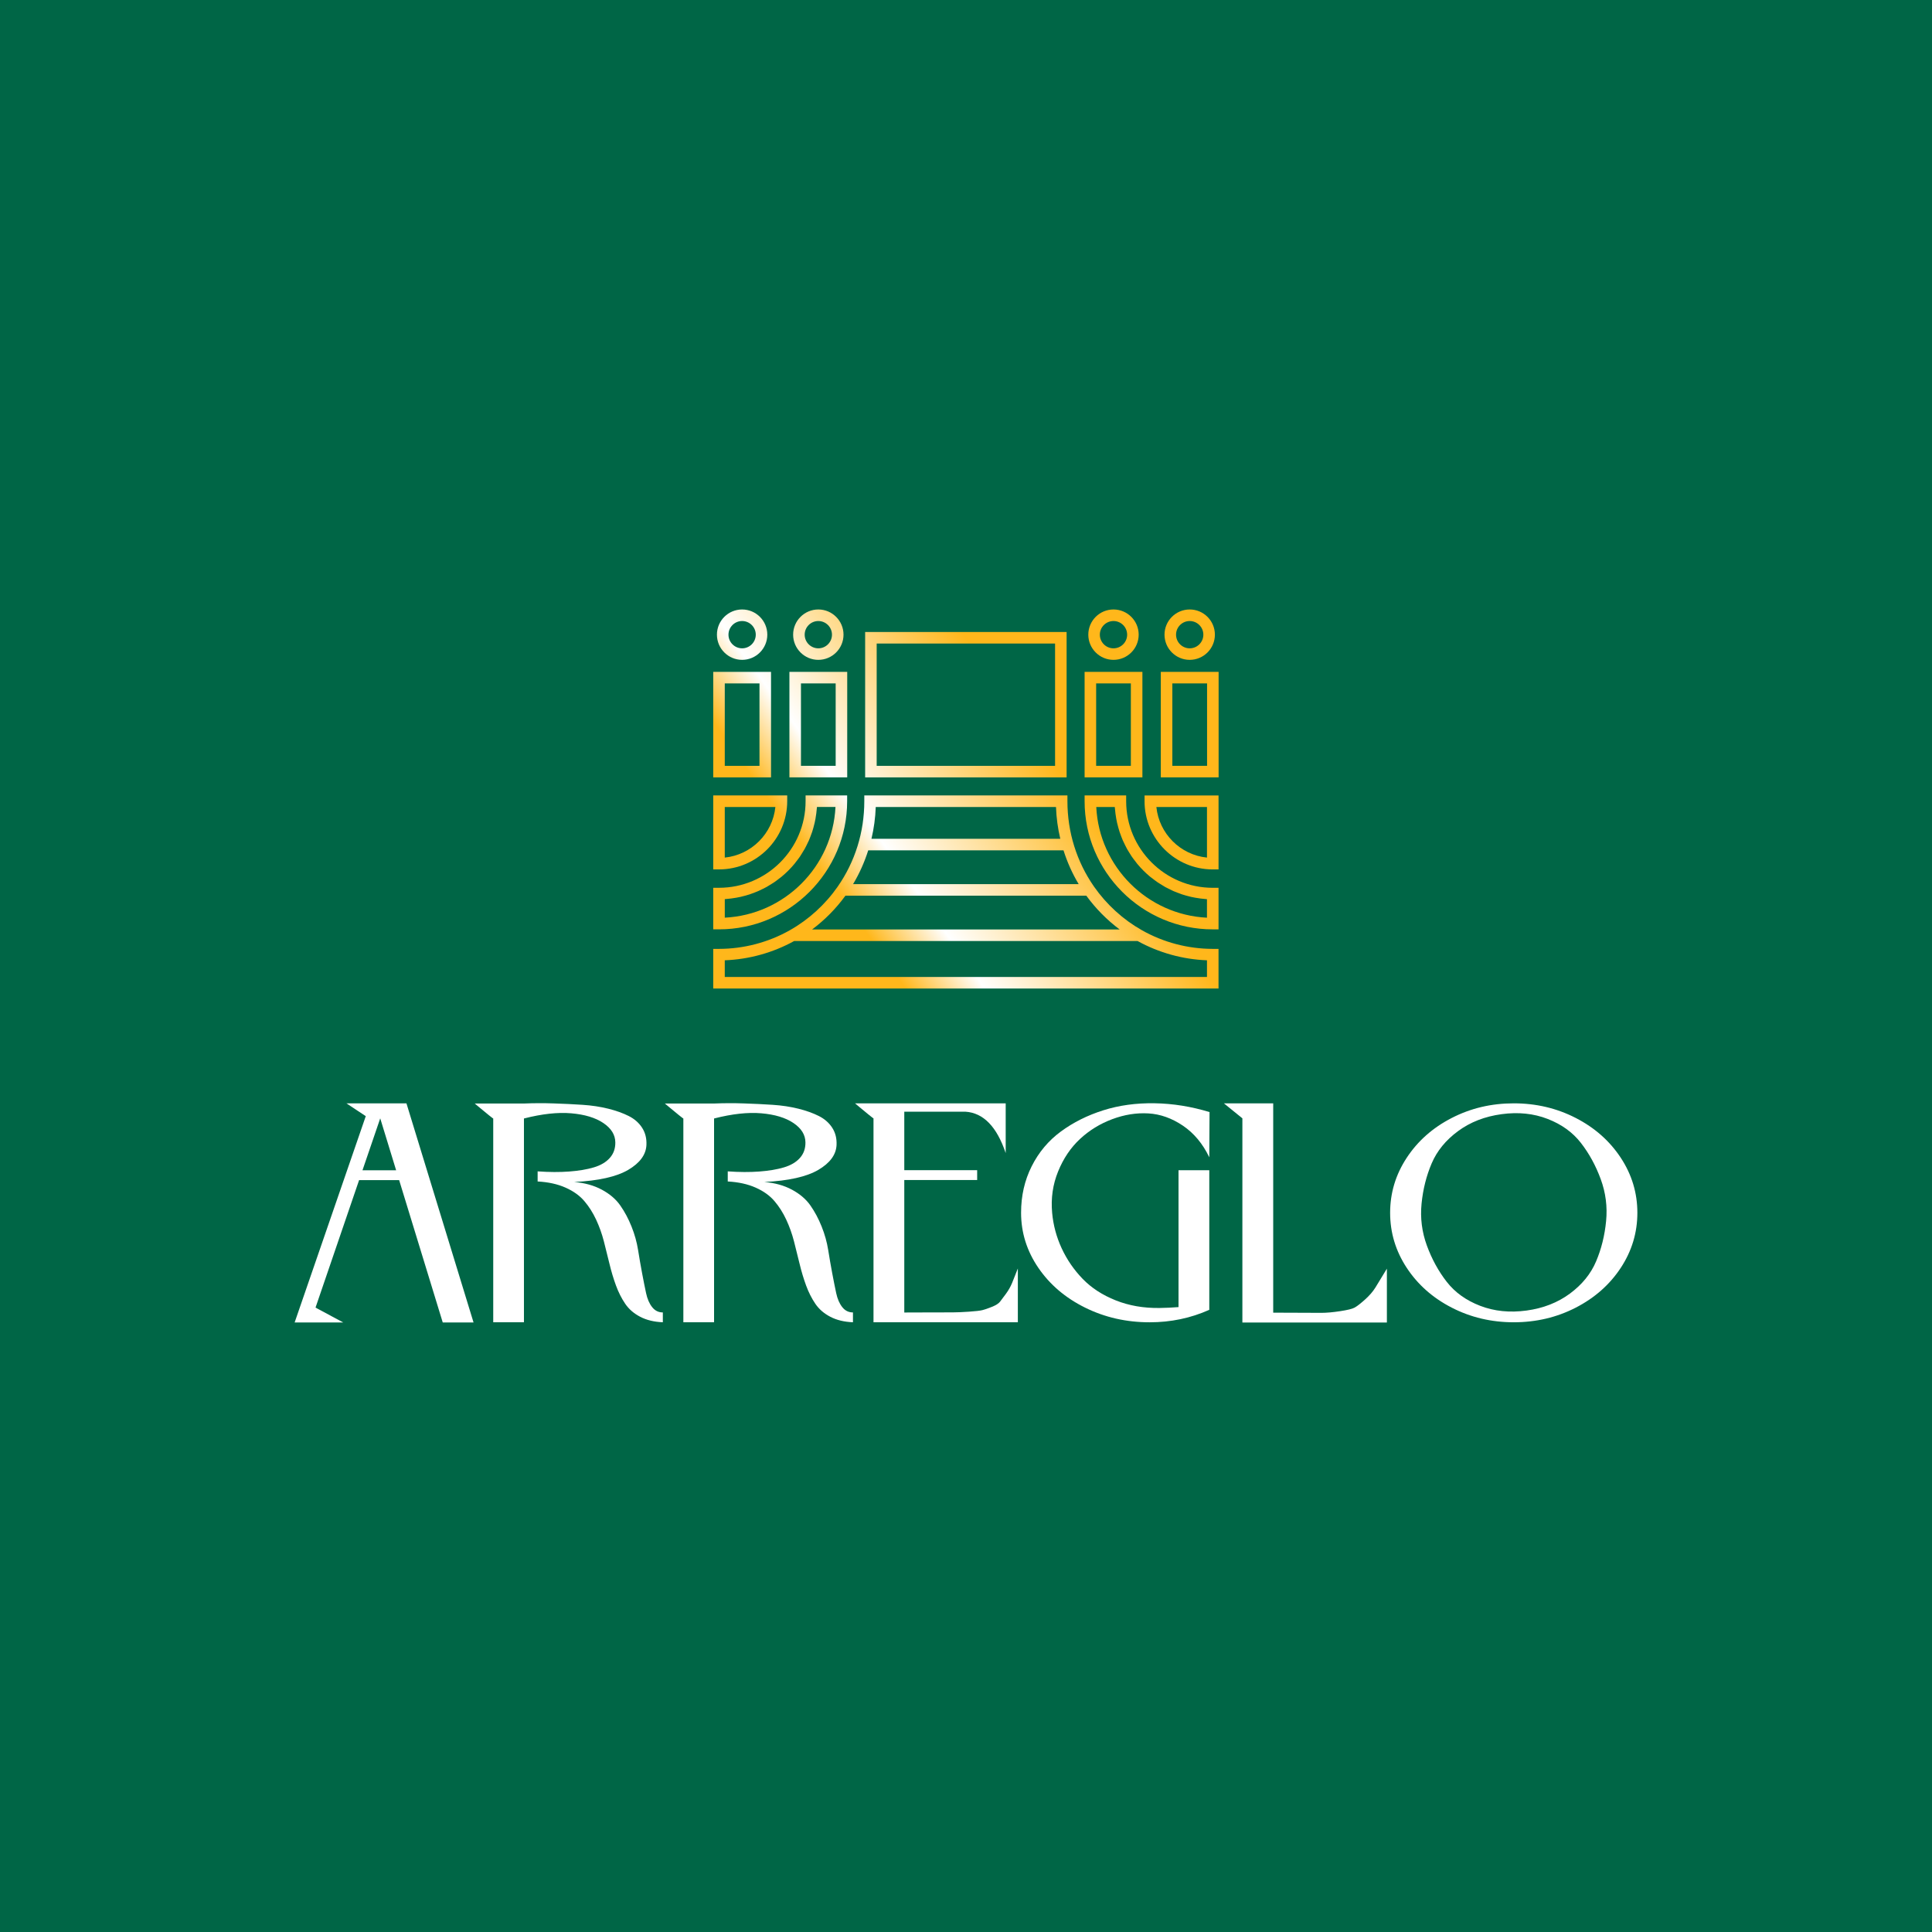 <?xml version="1.0" encoding="utf-8"?>
<!-- Generator: Adobe Illustrator 24.0.2, SVG Export Plug-In . SVG Version: 6.00 Build 0)  -->
<svg version="1.1" id="Layer_1" xmlns="http://www.w3.org/2000/svg" xmlns:xlink="http://www.w3.org/1999/xlink" x="0px" y="0px"
	 viewBox="0 0 1080 1080" style="enable-background:new 0 0 1080 1080;" xml:space="preserve">
<rect x="0" y="0" width="1080" height="1080" fill="#333333" stroke="none"/>
<style type="text/css">
	.st0{display:none;fill:none;stroke:#000000;stroke-miterlimit:10;}
	.st1{fill:#006646;}
	.st2{fill:#FFFFFF;}
	.st3{fill:url(#SVGID_1_);}
	.st4{fill:url(#SVGID_2_);}
	.st5{fill:url(#SVGID_3_);}
	.st6{fill:url(#SVGID_4_);}
	.st7{fill:url(#SVGID_5_);}
	.st8{fill:url(#SVGID_6_);}
	.st9{fill:url(#SVGID_7_);}
	.st10{fill:url(#SVGID_8_);}
	.st11{fill:url(#SVGID_9_);}
	.st12{fill:url(#SVGID_10_);}
	.st13{fill:url(#SVGID_11_);}
	.st14{fill:url(#SVGID_12_);}
	.st15{fill:url(#SVGID_13_);}
	.st16{fill:url(#SVGID_14_);}
	.st17{fill:url(#SVGID_15_);}
	.st18{fill:url(#SVGID_16_);}
	.st19{fill:url(#SVGID_17_);}
	.st20{fill:url(#SVGID_18_);}
	.st21{fill:url(#SVGID_19_);}
	.st22{fill:url(#SVGID_20_);}
	.st23{fill:url(#SVGID_21_);}
	.st24{fill:url(#SVGID_22_);}
	.st25{fill:url(#SVGID_23_);}
	.st26{fill:url(#SVGID_24_);}
	.st27{fill:url(#SVGID_25_);}
	.st28{fill:url(#SVGID_26_);}
	.st29{fill:url(#SVGID_27_);}
	.st30{fill:url(#SVGID_28_);}
	.st31{fill:url(#SVGID_29_);}
	.st32{fill:url(#SVGID_30_);}
	.st33{fill:url(#SVGID_31_);}
	.st34{fill:url(#SVGID_32_);}
	.st35{fill:url(#SVGID_33_);}
	.st36{fill:url(#SVGID_34_);}
	.st37{fill:url(#SVGID_35_);}
	.st38{fill:url(#SVGID_36_);}
	.st39{fill:url(#SVGID_37_);}
	.st40{fill:url(#SVGID_38_);}
	.st41{fill:url(#SVGID_39_);}
	.st42{fill:url(#SVGID_40_);}
	.st43{fill:url(#SVGID_41_);}
	.st44{fill:url(#SVGID_42_);}
	.st45{fill:url(#SVGID_43_);}
	.st46{fill:url(#SVGID_44_);}
	.st47{fill:url(#SVGID_45_);}
	.st48{fill:url(#SVGID_46_);}
	.st49{fill:url(#SVGID_47_);}
	.st50{fill:url(#SVGID_48_);}
	.st51{fill:url(#SVGID_49_);}
	.st52{fill:url(#SVGID_50_);}
	.st53{fill:url(#SVGID_51_);}
	.st54{fill:url(#SVGID_52_);}
	.st55{fill:url(#SVGID_53_);}
	.st56{fill:url(#SVGID_54_);}
	.st57{fill:url(#SVGID_55_);}
	.st58{fill:url(#SVGID_56_);}
	.st59{fill:#FEAEBB;}
	.st60{fill:#FF8D6B;}
	.st61{fill:#009845;}
	.st62{fill:#FFB71B;}
</style>
<circle class="st0" cx="-1915.16" cy="540" r="540"/>
<rect x="-2455.16" y="0" class="st1" width="1080" height="1080"/>
<rect class="st1" width="1080" height="1080"/>
<g>
	<g>
		<path class="st2" d="M-2126.24,740.63c5.76,0,10.55,1.82,14.38,5.47c3.83,3.65,5.74,8.21,5.74,13.71c0,5.49-1.93,10.04-5.8,13.64
			c-3.87,3.6-8.74,5.4-14.62,5.4c-5.62,0-10.29-1.8-14.03-5.4c-3.74-3.6-5.61-8.11-5.61-13.54c0-5.57,1.88-10.17,5.65-13.82
			C-2136.76,742.45-2132,740.63-2126.24,740.63z M-2126.03,745.7c-4.26,0-7.77,1.33-10.51,4c-2.74,2.67-4.12,6.07-4.12,10.22
			c0,4.02,1.38,7.36,4.13,10.03c2.75,2.67,6.2,4,10.34,4c4.16,0,7.63-1.36,10.41-4.08c2.78-2.72,4.17-6.11,4.17-10.16
			c0-3.95-1.39-7.27-4.17-9.96C-2118.56,747.04-2121.98,745.7-2126.03,745.7z"/>
		<path class="st2" d="M-2093.92,778.42v-37.31h11.82c3.56,0,6.39,0.96,8.51,2.88c2.12,1.92,3.17,4.5,3.17,7.73
			c0,2.17-0.54,4.09-1.63,5.76c-1.08,1.67-2.57,2.89-4.45,3.64c-1.88,0.76-4.59,1.13-8.11,1.13h-3.95v16.16H-2093.92z
			 M-2083.03,745.86h-5.52v11.66h5.84c2.17,0,3.84-0.51,5.01-1.53c1.17-1.02,1.76-2.49,1.76-4.39
			C-2075.94,747.77-2078.3,745.86-2083.03,745.86z"/>
		<path class="st2" d="M-2033.96,741.16h5.36v21.15c0,2.86-0.21,5.02-0.63,6.48s-0.93,2.67-1.55,3.64c-0.61,0.97-1.36,1.84-2.25,2.6
			c-2.95,2.54-6.81,3.81-11.58,3.81c-4.85,0-8.75-1.26-11.68-3.79c-0.89-0.78-1.64-1.66-2.25-2.63c-0.62-0.97-1.12-2.16-1.52-3.56
			c-0.4-1.4-0.6-3.61-0.6-6.61v-21.1h5.36v21.15c0,3.5,0.4,5.94,1.2,7.31s2.02,2.47,3.65,3.29c1.64,0.83,3.57,1.24,5.79,1.24
			c3.17,0,5.74-0.83,7.73-2.48c1.05-0.89,1.8-1.94,2.27-3.15c0.46-1.21,0.69-3.28,0.69-6.21V741.16z"/>
		<path class="st2" d="M-2005.62,762.81l-4.05-2.46c-2.54-1.55-4.35-3.08-5.43-4.58c-1.08-1.5-1.61-3.23-1.61-5.19
			c0-2.93,1.02-5.32,3.05-7.15c2.03-1.83,4.68-2.75,7.93-2.75c3.11,0,5.97,0.87,8.56,2.62v6.05c-2.68-2.58-5.57-3.87-8.67-3.87
			c-1.74,0-3.17,0.4-4.29,1.21c-1.12,0.81-1.68,1.84-1.68,3.09c0,1.12,0.41,2.16,1.24,3.14c0.82,0.97,2.15,2,3.98,3.07l4.07,2.41
			c4.54,2.72,6.82,6.17,6.82,10.37c0,2.99-1,5.41-3,7.28c-2,1.87-4.6,2.8-7.8,2.8c-3.68,0-7.03-1.13-10.06-3.39v-6.77
			c2.88,3.65,6.21,5.47,10,5.47c1.67,0,3.06-0.47,4.17-1.4c1.11-0.93,1.67-2.09,1.67-3.49
			C-2000.71,767-2002.34,764.85-2005.62,762.81z"/>
		<path class="st2" d="M-1963.72,741.16h5.33v32.41h16.78v4.85h-22.11V741.16z"/>
		<path class="st2" d="M-1931.43,741.16h5.33v37.26h-5.33V741.16z"/>
		<path class="st2" d="M-1911.82,741.16h19.87v4.75h-14.54v10.4h14.54v4.75h-14.54v17.36h-5.33V741.16z"/>
		<path class="st2" d="M-1880.41,741.16h21.12v4.75h-15.79v11.36h15.26v4.77h-15.26v11.58h16.3v4.75h-21.63V741.16z"/>
		<path class="st2" d="M-1837.94,762.81l-4.05-2.46c-2.54-1.55-4.35-3.08-5.43-4.58c-1.08-1.5-1.61-3.23-1.61-5.19
			c0-2.93,1.02-5.32,3.05-7.15c2.03-1.83,4.68-2.75,7.93-2.75c3.11,0,5.97,0.87,8.56,2.62v6.05c-2.68-2.58-5.57-3.87-8.67-3.87
			c-1.74,0-3.17,0.4-4.29,1.21s-1.68,1.84-1.68,3.09c0,1.12,0.41,2.16,1.24,3.14s2.15,2,3.98,3.07l4.07,2.41
			c4.54,2.72,6.82,6.17,6.82,10.37c0,2.99-1,5.41-3,7.28c-2,1.87-4.6,2.8-7.8,2.8c-3.68,0-7.03-1.13-10.06-3.39v-6.77
			c2.88,3.65,6.21,5.47,10,5.47c1.67,0,3.06-0.47,4.17-1.4c1.11-0.93,1.67-2.09,1.67-3.49
			C-1833.03,767-1834.67,764.85-1837.94,762.81z"/>
		<path class="st2" d="M-1819.58,741.11h31.12v4.75h-12.99v32.57h-5.36v-32.57h-12.77V741.11z"/>
		<path class="st2" d="M-1753.64,741.16h6.48l-13.76,17.55v19.71h-5.47v-19.71l-13.76-17.55h6.44l9.97,12.85L-1753.64,741.16z"/>
		<path class="st2" d="M-1737.27,741.16h5.33v32.41h16.78v4.85h-22.11V741.16z"/>
		<path class="st2" d="M-1705,741.16h21.12v4.75h-15.79v11.36h15.26v4.77h-15.26v11.58h16.3v4.75H-1705V741.16z"/>
	</g>
	<g>
		<path class="st2" d="M-2250.7,584.39l-10.82-7.17c8.39,0,15.34,0,20.83,0.01c5.49,0.01,9.73,0.01,12.74,0.01l37.51,122.49h-17.23
			l-24.38-79.6h-22.38l-24.36,71.27l15.51,8.33h-27.19L-2250.7,584.39z M-2242.61,585.61l-9.92,29.03h18.81L-2242.61,585.61z"/>
		<path class="st2" d="M-2163,699.59h-16.44V585.68c0,0.09-0.86-0.56-2.58-1.95c-1.72-1.4-3.44-2.81-5.17-4.26
			c-1.73-1.44-2.59-2.16-2.58-2.16h27.51c5.54-0.23,11.09-0.25,16.67-0.05c5.58,0.18,10.93,0.44,16.07,0.78
			c5.14,0.34,9.92,1.06,14.34,2.16c4.42,1.1,8.25,2.47,11.48,4.1c3.23,1.63,5.73,3.83,7.5,6.59c1.77,2.76,2.57,5.97,2.4,9.63
			c-0.26,5.42-3.66,10.05-10.2,13.89c-6.55,3.84-16.6,6.1-30.17,6.77c5.92,0.5,11.08,1.94,15.5,4.33c4.42,2.39,7.85,5.33,10.28,8.83
			c2.44,3.5,4.53,7.41,6.26,11.75c1.74,4.33,2.96,8.71,3.66,13.12s1.45,8.72,2.24,12.92c0.79,4.2,1.53,7.92,2.23,11.17
			c0.7,3.25,1.83,5.86,3.4,7.84c1.57,1.98,3.56,2.96,5.97,2.96v5.49c-4.91-0.19-9.13-1.22-12.67-3.07
			c-3.54-1.85-6.33-4.27-8.36-7.26s-3.76-6.39-5.16-10.21c-1.4-3.82-2.61-7.84-3.62-12.05c-1.01-4.21-2.06-8.43-3.15-12.65
			c-1.09-4.22-2.54-8.27-4.34-12.14c-1.8-3.87-4-7.33-6.6-10.38c-2.6-3.05-6.11-5.56-10.53-7.52c-4.42-1.96-9.61-3.1-15.56-3.42
			v-0.75v-4.9c6.41,0.46,12.28,0.49,17.62,0.09c5.34-0.4,9.93-1.17,13.76-2.31c3.84-1.14,6.82-2.89,8.93-5.25
			c2.12-2.36,3.16-5.27,3.12-8.72c-0.04-4.24-2.27-7.85-6.69-10.83c-4.42-2.98-10.4-4.79-17.95-5.44
			c-7.55-0.65-16.37,0.32-26.44,2.9l0,113.91L-2163,699.59z"/>
		<path class="st2" d="M-2056.72,699.59h-16.44V585.68c0,0.09-0.86-0.56-2.58-1.95c-1.72-1.4-3.44-2.81-5.17-4.26
			c-1.73-1.44-2.59-2.16-2.58-2.16h27.51c5.54-0.23,11.09-0.25,16.67-0.05c5.58,0.18,10.93,0.44,16.07,0.78
			c5.14,0.34,9.91,1.06,14.34,2.16c4.42,1.1,8.25,2.47,11.48,4.1c3.23,1.63,5.73,3.83,7.5,6.59c1.77,2.76,2.57,5.97,2.4,9.63
			c-0.26,5.42-3.66,10.05-10.2,13.89c-6.55,3.84-16.6,6.1-30.17,6.77c5.92,0.5,11.08,1.94,15.5,4.33c4.42,2.39,7.85,5.33,10.28,8.83
			c2.44,3.5,4.53,7.41,6.26,11.75c1.74,4.33,2.96,8.71,3.66,13.12c0.7,4.42,1.45,8.72,2.24,12.92c0.79,4.2,1.53,7.92,2.23,11.17
			c0.7,3.25,1.83,5.86,3.4,7.84c1.57,1.98,3.56,2.96,5.97,2.96v5.49c-4.91-0.19-9.13-1.22-12.67-3.07
			c-3.54-1.85-6.33-4.27-8.36-7.26c-2.03-2.98-3.76-6.39-5.16-10.21c-1.4-3.82-2.61-7.84-3.62-12.05
			c-1.01-4.21-2.06-8.43-3.15-12.65c-1.09-4.22-2.54-8.27-4.34-12.14c-1.8-3.87-4-7.33-6.6-10.38c-2.6-3.05-6.11-5.56-10.53-7.52
			c-4.42-1.96-9.61-3.1-15.56-3.42v-0.75v-4.9c6.41,0.46,12.28,0.49,17.62,0.09c5.34-0.4,9.93-1.17,13.76-2.31
			c3.84-1.14,6.82-2.89,8.93-5.25c2.12-2.36,3.16-5.27,3.12-8.72c-0.04-4.24-2.27-7.85-6.69-10.83c-4.42-2.98-10.4-4.79-17.95-5.44
			c-7.55-0.65-16.37,0.32-26.44,2.9l0,113.91L-2056.72,699.59z"/>
		<path class="st2" d="M-1969.45,583.64c-1.72-1.4-3.44-2.82-5.17-4.26c-1.73-1.44-2.59-2.17-2.58-2.17h84.23v27.81
			c-4.97-14.79-12.48-22.5-22.53-23.14h-34.16v32.7h40.74v5.49h-40.74v74.07c3.7-0.03,8.7-0.05,14.99-0.05
			c5.62,0,9.64-0.01,12.06-0.02c2.43-0.01,5.47-0.14,9.14-0.39c3.66-0.25,6.15-0.54,7.45-0.86c1.3-0.32,3.07-0.93,5.32-1.83
			c2.24-0.9,3.76-1.86,4.54-2.87c0.78-1.02,1.89-2.49,3.31-4.42c1.43-1.93,2.57-3.95,3.44-6.04c0.87-2.09,1.94-4.8,3.23-8.14v30.07
			h-80.69v-114C-1966.87,585.69-1967.73,585.04-1969.45,583.64z"/>
		<path class="st2" d="M-1779.16,607.38c-3.68-7.65-8.61-13.55-14.79-17.71c-6.18-4.16-12.6-6.44-19.26-6.83
			c-6.67-0.39-13.4,0.68-20.2,3.22c-6.8,2.54-12.81,6.23-18.01,11.06s-9.29,10.88-12.25,18.16c-2.97,7.28-4.08,14.99-3.34,23.13
			c0.63,6.91,2.41,13.53,5.33,19.85c2.93,6.32,6.84,12.01,11.73,17.07c4.89,5.06,11.06,9.07,18.5,12.03
			c7.44,2.96,15.59,4.37,24.45,4.25c3.68-0.05,7.23-0.22,10.64-0.5l0-76.5h17.21v77.55v0.48c-10.41,4.65-21.52,6.97-33.34,6.97
			c-13.01,0-25.04-2.73-36.07-8.19c-11.04-5.46-19.76-12.89-26.17-22.29c-6.41-9.4-9.62-19.63-9.63-30.71
			c-0.01-9.49,1.97-18.16,5.93-26.03c3.96-7.87,9.4-14.35,16.32-19.43c6.92-5.09,14.8-9.03,23.65-11.84
			c8.85-2.8,18.42-4.12,28.72-3.95c10.3,0.17,20.54,1.82,30.73,4.93L-1779.16,607.38z"/>
		<path class="st2" d="M-1771,577.21h27.57v117.02c2.78,0,6.61,0.01,11.48,0.04c7.3,0.04,12.42,0.06,15.36,0.06
			s6.45-0.31,10.53-0.93c4.08-0.62,6.77-1.27,8.07-1.97c1.31-0.7,3.22-2.17,5.75-4.42c2.53-2.25,4.51-4.52,5.94-6.83
			c1.43-2.31,3.57-5.83,6.42-10.55v25.17v4.93h-80.78V585.6L-1771,577.21z"/>
		<path class="st2" d="M-1574.28,585.4c10.61,5.46,19,12.89,25.17,22.29c6.17,9.4,9.25,19.63,9.25,30.71s-3.08,21.32-9.25,30.72
			c-6.17,9.4-14.56,16.82-25.17,22.29c-10.61,5.46-22.17,8.19-34.69,8.19c-12.51,0-24.07-2.73-34.68-8.19
			c-10.62-5.46-19-12.89-25.17-22.29c-6.17-9.4-9.25-19.64-9.25-30.72s3.08-21.32,9.25-30.71c6.16-9.4,14.55-16.83,25.17-22.29
			c10.61-5.46,22.17-8.19,34.68-8.19C-1596.45,577.21-1584.89,579.94-1574.28,585.4z M-1640.1,592.74
			c-6.85,5.04-11.76,11.05-14.74,18.02c-2.98,6.97-4.86,14.48-5.66,22.53c-0.79,8.05,0.2,15.85,2.97,23.42
			c2.77,7.56,6.46,14.31,11.08,20.25c4.62,5.94,10.86,10.42,18.74,13.45c7.88,3.03,16.51,3.91,25.9,2.63
			c9.33-1.27,17.41-4.43,24.22-9.46c6.81-5.04,11.7-11.04,14.65-18.01c2.96-6.97,4.82-14.48,5.6-22.53
			c0.78-8.05-0.22-15.85-2.99-23.41c-2.77-7.56-6.45-14.31-11.06-20.25c-4.6-5.94-10.81-10.43-18.65-13.46
			c-7.83-3.04-16.41-3.92-25.73-2.65C-1625.15,584.54-1633.26,587.7-1640.1,592.74z"/>
	</g>
	<g>
		<linearGradient id="SVGID_1_" gradientUnits="userSpaceOnUse" x1="-2021.502" y1="428.776" x2="-1897.667" y2="342.065">
			<stop  offset="0.063" style="stop-color:#FFB71B"/>
			<stop  offset="0.301" style="stop-color:#FFFFFF"/>
			<stop  offset="1" style="stop-color:#FFB71B"/>
		</linearGradient>
		<path class="st3" d="M-1858.92,313.74h-112.62v81.25h112.62V313.74z M-1965.09,388.54v-68.35h99.72v68.35H-1965.09z"/>
		<linearGradient id="SVGID_2_" gradientUnits="userSpaceOnUse" x1="-1987.253" y1="473.72" x2="-1864.326" y2="387.646">
			<stop  offset="0.063" style="stop-color:#FFB71B"/>
			<stop  offset="0.301" style="stop-color:#FFFFFF"/>
			<stop  offset="1" style="stop-color:#FFB71B"/>
		</linearGradient>
		<path class="st4" d="M-1816.55,336.02h-32.31v58.97h32.31V336.02z M-1842.41,388.54v-46.07h19.41v46.07H-1842.41z"/>
		<linearGradient id="SVGID_3_" gradientUnits="userSpaceOnUse" x1="-2012.554" y1="441.156" x2="-1888.704" y2="354.436">
			<stop  offset="0.063" style="stop-color:#FFB71B"/>
			<stop  offset="0.301" style="stop-color:#FFFFFF"/>
			<stop  offset="1" style="stop-color:#FFB71B"/>
		</linearGradient>
		<path class="st5" d="M-1832.71,329.3c7.76,0,14.08-6.31,14.08-14.08c0-7.76-6.31-14.08-14.08-14.08
			c-7.76,0-14.08,6.31-14.08,14.08C-1846.79,322.99-1840.47,329.3-1832.71,329.3z M-1832.71,307.6c4.2,0,7.63,3.42,7.63,7.63
			c0,4.2-3.42,7.63-7.63,7.63c-4.2,0-7.63-3.42-7.63-7.63C-1840.34,311.02-1836.91,307.6-1832.71,307.6z"/>
		<linearGradient id="SVGID_4_" gradientUnits="userSpaceOnUse" x1="-1972.718" y1="493.368" x2="-1849.791" y2="407.294">
			<stop  offset="0.063" style="stop-color:#FFB71B"/>
			<stop  offset="0.301" style="stop-color:#FFFFFF"/>
			<stop  offset="1" style="stop-color:#FFB71B"/>
		</linearGradient>
		<path class="st6" d="M-1806.27,336.02v58.97h32.31v-58.97H-1806.27z M-1799.82,388.54v-46.07h19.41v46.07H-1799.82z"/>
		<linearGradient id="SVGID_5_" gradientUnits="userSpaceOnUse" x1="-1998.229" y1="460.952" x2="-1874.38" y2="374.231">
			<stop  offset="0.063" style="stop-color:#FFB71B"/>
			<stop  offset="0.301" style="stop-color:#FFFFFF"/>
			<stop  offset="1" style="stop-color:#FFB71B"/>
		</linearGradient>
		<path class="st7" d="M-1790.11,329.3c7.76,0,14.08-6.31,14.08-14.08c0-7.76-6.31-14.08-14.08-14.08
			c-7.76,0-14.08,6.31-14.08,14.08C-1804.19,322.99-1797.87,329.3-1790.11,329.3z M-1790.11,307.6c4.2,0,7.63,3.42,7.63,7.63
			c0,4.2-3.42,7.63-7.63,7.63c-4.2,0-7.62-3.42-7.62-7.63C-1797.74,311.02-1794.32,307.6-1790.11,307.6z"/>
		<linearGradient id="SVGID_6_" gradientUnits="userSpaceOnUse" x1="-2013.688" y1="439.672" x2="-1890.162" y2="353.177">
			<stop  offset="0.063" style="stop-color:#FFB71B"/>
			<stop  offset="0.301" style="stop-color:#FFFFFF"/>
			<stop  offset="1" style="stop-color:#FFB71B"/>
		</linearGradient>
		<path class="st8" d="M-1981.61,408.32v-3.23h-23.23v3.23c0,26.69-21.71,48.4-48.4,48.4h-3.23v23.23h3.23
			C-2013.74,479.96-1981.61,447.82-1981.61,408.32z M-2046.35,462.7c0.98-0.12,1.95-0.27,2.91-0.45c0.78-0.14,1.55-0.29,2.31-0.46
			c0.96-0.22,1.9-0.47,2.84-0.73c0.74-0.21,1.47-0.42,2.2-0.66c0.94-0.31,1.86-0.66,2.77-1.02c0.69-0.27,1.38-0.53,2.06-0.83
			c0.93-0.41,1.82-0.86,2.72-1.31c0.63-0.32,1.26-0.62,1.88-0.96c0.93-0.52,1.82-1.08,2.71-1.65c0.54-0.35,1.1-0.67,1.63-1.03
			c0.98-0.67,1.92-1.4,2.85-2.13c0.4-0.32,0.82-0.6,1.22-0.93c2.62-2.18,5.03-4.59,7.21-7.21c0.32-0.39,0.6-0.8,0.92-1.2
			c0.74-0.94,1.47-1.88,2.15-2.87c0.36-0.53,0.68-1.08,1.02-1.62c0.57-0.9,1.14-1.8,1.66-2.73c0.34-0.6,0.63-1.23,0.95-1.85
			c0.46-0.91,0.92-1.82,1.33-2.76c0.29-0.67,0.55-1.35,0.82-2.03c0.36-0.93,0.72-1.85,1.03-2.8c0.24-0.71,0.44-1.44,0.65-2.17
			c0.27-0.95,0.52-1.91,0.74-2.88c0.17-0.75,0.32-1.51,0.46-2.27c0.18-0.98,0.33-1.97,0.45-2.96c0.1-0.78,0.18-1.56,0.25-2.35
			c0.04-0.43,0.11-0.85,0.14-1.29h10.35c-1.63,33.38-28.5,60.25-61.88,61.88v-10.35c0.42-0.02,0.84-0.1,1.26-0.13
			C-2047.95,462.88-2047.15,462.8-2046.35,462.7z"/>
		<linearGradient id="SVGID_7_" gradientUnits="userSpaceOnUse" x1="-2032.09" y1="414.036" x2="-1908.563" y2="327.541">
			<stop  offset="0.063" style="stop-color:#FFB71B"/>
			<stop  offset="0.301" style="stop-color:#FFFFFF"/>
			<stop  offset="1" style="stop-color:#FFB71B"/>
		</linearGradient>
		<path class="st9" d="M-2015.11,408.32v-3.23h-41.35v41.35h3.23C-2032.22,446.45-2015.11,429.35-2015.11,408.32z M-2050.01,439.84
			v-28.29h28.29C-2023.24,426.45-2035.12,438.32-2050.01,439.84z"/>
		<linearGradient id="SVGID_8_" gradientUnits="userSpaceOnUse" x1="-1957.239" y1="518.047" x2="-1832.242" y2="430.524">
			<stop  offset="0.063" style="stop-color:#FFB71B"/>
			<stop  offset="0.301" style="stop-color:#FFFFFF"/>
			<stop  offset="1" style="stop-color:#FFB71B"/>
		</linearGradient>
		<path class="st10" d="M-1816.85,480.43c-10.53-5.95-19.78-14.39-26.75-24.38c-9.72-13.96-14.86-30.46-14.86-47.73v-3.23h-113.55
			v3.23c0,17.25-5.13,33.75-14.84,47.7l-0.02,0.03c-6.96,10-16.21,18.43-26.74,24.38c-12.04,6.81-25.74,10.42-39.63,10.44l-3.22,0
			v22.16H-1774v-22.16l-3.22,0C-1791.11,490.85-1804.82,487.24-1816.85,480.43z M-1969.81,435.77h109.15
			c2.09,6.59,4.9,12.94,8.49,18.9h-62.78h-10.96h-52.38C-1974.71,448.7-1971.9,442.36-1969.81,435.77z M-1864.85,411.55
			c0.21,6.05,1.03,11.99,2.4,17.77h-105.55c1.37-5.78,2.19-11.72,2.4-17.77H-1864.85z M-1982.56,461.12h56.65h10.96h67.04
			c5.22,7.19,11.55,13.59,18.65,18.9h-85.69h-10.96h-75.29C-1994.11,474.71-1987.78,468.31-1982.56,461.12z M-1925.91,486.47h10.96
			h95.67c11.89,6.56,25.23,10.27,38.83,10.79v9.33h-269.56v-9.33c13.6-0.52,26.94-4.23,38.83-10.79H-1925.91z"/>
		<linearGradient id="SVGID_9_" gradientUnits="userSpaceOnUse" x1="-1945.953" y1="536.72" x2="-1820.384" y2="448.795">
			<stop  offset="0.063" style="stop-color:#FFB71B"/>
			<stop  offset="0.301" style="stop-color:#FFFFFF"/>
			<stop  offset="1" style="stop-color:#FFB71B"/>
		</linearGradient>
		<path class="st11" d="M-1825.63,408.32v-3.23h-23.23v3.23c0,39.5,32.14,71.64,71.64,71.64h3.23v-23.23h-3.23
			C-1803.92,456.73-1825.63,435.01-1825.63,408.32z M-1811.02,451.44c0.94,0.74,1.88,1.47,2.87,2.15c0.53,0.36,1.08,0.68,1.62,1.03
			c0.9,0.57,1.79,1.14,2.72,1.66c0.61,0.34,1.25,0.64,1.87,0.96c0.9,0.46,1.8,0.91,2.73,1.32c0.68,0.3,1.37,0.56,2.06,0.83
			c0.92,0.36,1.83,0.71,2.77,1.02c0.73,0.24,1.46,0.45,2.2,0.66c0.94,0.27,1.88,0.52,2.84,0.73c0.76,0.17,1.53,0.32,2.31,0.46
			c0.96,0.17,1.93,0.32,2.91,0.45c0.8,0.1,1.6,0.19,2.4,0.25c0.42,0.03,0.83,0.11,1.26,0.13v10.35
			c-33.38-1.63-60.25-28.5-61.88-61.88h10.35c0.02,0.43,0.1,0.84,0.13,1.26c0.07,0.8,0.15,1.6,0.25,2.4
			c0.12,0.98,0.27,1.96,0.45,2.92c0.14,0.77,0.29,1.54,0.46,2.29c0.22,0.96,0.47,1.91,0.74,2.86c0.21,0.73,0.42,1.46,0.65,2.18
			c0.31,0.95,0.66,1.87,1.02,2.79c0.27,0.68,0.53,1.37,0.82,2.04c0.41,0.94,0.87,1.85,1.33,2.75c0.31,0.62,0.61,1.24,0.95,1.85
			c0.52,0.94,1.1,1.84,1.67,2.75c0.34,0.53,0.66,1.08,1.01,1.6c0.68,0.99,1.42,1.94,2.16,2.89c0.31,0.39,0.59,0.8,0.9,1.18
			c2.18,2.62,4.59,5.04,7.21,7.21C-1811.83,450.85-1811.42,451.13-1811.02,451.44z"/>
		<linearGradient id="SVGID_10_" gradientUnits="userSpaceOnUse" x1="-1946.701" y1="532.221" x2="-1822.886" y2="445.525">
			<stop  offset="0.063" style="stop-color:#FFB71B"/>
			<stop  offset="0.301" style="stop-color:#FFFFFF"/>
			<stop  offset="1" style="stop-color:#FFB71B"/>
		</linearGradient>
		<path class="st12" d="M-1815.35,408.32c0,21.02,17.1,38.13,38.13,38.13h3.23V405.1h-41.35V408.32z M-1780.45,411.55v28.29
			c-14.9-1.51-26.77-13.39-28.29-28.29H-1780.45z"/>
		<linearGradient id="SVGID_11_" gradientUnits="userSpaceOnUse" x1="-2043.559" y1="397.607" x2="-1920.632" y2="311.533">
			<stop  offset="0.063" style="stop-color:#FFB71B"/>
			<stop  offset="0.301" style="stop-color:#FFFFFF"/>
			<stop  offset="1" style="stop-color:#FFB71B"/>
		</linearGradient>
		<path class="st13" d="M-1981.56,336.02h-32.31v58.97h32.31V336.02z M-2007.42,388.54v-46.07h19.41v46.07H-2007.42z"/>
		<linearGradient id="SVGID_12_" gradientUnits="userSpaceOnUse" x1="-2068.044" y1="364.472" x2="-1944.194" y2="277.752">
			<stop  offset="0.063" style="stop-color:#FFB71B"/>
			<stop  offset="0.301" style="stop-color:#FFFFFF"/>
			<stop  offset="1" style="stop-color:#FFB71B"/>
		</linearGradient>
		<path class="st14" d="M-1997.71,329.3c7.76,0,14.08-6.31,14.08-14.08c0-7.76-6.31-14.08-14.08-14.08s-14.08,6.31-14.08,14.08
			C-2011.79,322.99-2005.48,329.3-1997.71,329.3z M-1997.71,307.6c4.2,0,7.63,3.42,7.63,7.63c0,4.2-3.42,7.63-7.63,7.63
			s-7.63-3.42-7.63-7.63C-2005.34,311.02-2001.92,307.6-1997.71,307.6z"/>
		<linearGradient id="SVGID_13_" gradientUnits="userSpaceOnUse" x1="-2058.094" y1="377.959" x2="-1935.167" y2="291.884">
			<stop  offset="0.063" style="stop-color:#FFB71B"/>
			<stop  offset="0.301" style="stop-color:#FFFFFF"/>
			<stop  offset="1" style="stop-color:#FFB71B"/>
		</linearGradient>
		<path class="st15" d="M-2024.16,336.02h-32.31v58.97h32.31V336.02z M-2050.01,388.54v-46.07h19.41v46.07H-2050.01z"/>
		<linearGradient id="SVGID_14_" gradientUnits="userSpaceOnUse" x1="-2082.368" y1="344.676" x2="-1958.518" y2="257.955">
			<stop  offset="0.063" style="stop-color:#FFB71B"/>
			<stop  offset="0.301" style="stop-color:#FFFFFF"/>
			<stop  offset="1" style="stop-color:#FFB71B"/>
		</linearGradient>
		<path class="st16" d="M-2040.31,329.3c7.76,0,14.08-6.31,14.08-14.08c0-7.76-6.31-14.08-14.08-14.08s-14.08,6.31-14.08,14.08
			C-2054.39,322.99-2048.07,329.3-2040.31,329.3z M-2040.31,307.6c4.2,0,7.63,3.42,7.63,7.63c0,4.2-3.42,7.63-7.63,7.63
			s-7.63-3.42-7.63-7.63C-2047.94,311.02-2044.52,307.6-2040.31,307.6z"/>
	</g>
</g>
<g>
	<g>
		<path class="st1" d="M-896.05,740.63c5.76,0,10.55,1.82,14.38,5.47c3.83,3.65,5.74,8.21,5.74,13.71c0,5.49-1.93,10.04-5.8,13.64
			c-3.87,3.6-8.74,5.4-14.62,5.4c-5.62,0-10.29-1.8-14.03-5.4c-3.74-3.6-5.61-8.11-5.61-13.54c0-5.57,1.88-10.17,5.65-13.82
			C-906.57,742.45-901.81,740.63-896.05,740.63z M-895.84,745.7c-4.26,0-7.77,1.33-10.51,4c-2.74,2.67-4.12,6.07-4.12,10.22
			c0,4.02,1.38,7.36,4.13,10.03c2.75,2.67,6.2,4,10.34,4c4.16,0,7.63-1.36,10.41-4.08c2.78-2.72,4.17-6.11,4.17-10.16
			c0-3.95-1.39-7.27-4.17-9.96C-888.37,747.04-891.79,745.7-895.84,745.7z"/>
		<path class="st1" d="M-863.73,778.42v-37.31h11.82c3.56,0,6.39,0.96,8.51,2.88c2.12,1.92,3.17,4.5,3.17,7.73
			c0,2.17-0.54,4.09-1.63,5.76s-2.57,2.89-4.45,3.64c-1.88,0.76-4.59,1.13-8.11,1.13h-3.95v16.16H-863.73z M-852.85,745.86h-5.52
			v11.66h5.84c2.17,0,3.84-0.51,5.01-1.53c1.17-1.02,1.76-2.49,1.76-4.39C-845.75,747.77-848.12,745.86-852.85,745.86z"/>
		<path class="st1" d="M-803.78,741.16h5.36v21.15c0,2.86-0.21,5.02-0.63,6.48s-0.93,2.67-1.55,3.64c-0.61,0.97-1.36,1.84-2.25,2.6
			c-2.95,2.54-6.81,3.81-11.58,3.81c-4.85,0-8.75-1.26-11.68-3.79c-0.89-0.78-1.64-1.66-2.25-2.63c-0.62-0.97-1.12-2.16-1.52-3.56
			c-0.4-1.4-0.6-3.61-0.6-6.61v-21.1h5.36v21.15c0,3.5,0.4,5.94,1.2,7.31s2.02,2.47,3.65,3.29c1.64,0.83,3.57,1.24,5.79,1.24
			c3.17,0,5.74-0.83,7.73-2.48c1.05-0.89,1.8-1.94,2.27-3.15c0.46-1.21,0.69-3.28,0.69-6.21V741.16z"/>
		<path class="st1" d="M-775.43,762.81l-4.05-2.46c-2.54-1.55-4.35-3.08-5.43-4.58c-1.08-1.5-1.61-3.23-1.61-5.19
			c0-2.93,1.02-5.32,3.05-7.15c2.03-1.83,4.68-2.75,7.93-2.75c3.11,0,5.97,0.87,8.56,2.62v6.05c-2.68-2.58-5.57-3.87-8.67-3.87
			c-1.74,0-3.17,0.4-4.29,1.21s-1.68,1.84-1.68,3.09c0,1.12,0.41,2.16,1.24,3.14s2.15,2,3.98,3.07l4.07,2.41
			c4.54,2.72,6.82,6.17,6.82,10.37c0,2.99-1,5.41-3,7.28c-2,1.87-4.6,2.8-7.8,2.8c-3.68,0-7.03-1.13-10.06-3.39v-6.77
			c2.88,3.65,6.21,5.47,10,5.47c1.67,0,3.06-0.47,4.17-1.4c1.11-0.93,1.67-2.09,1.67-3.49C-770.52,767-772.16,764.85-775.43,762.81z
			"/>
		<path class="st1" d="M-733.54,741.16h5.33v32.41h16.78v4.85h-22.11V741.16z"/>
		<path class="st1" d="M-701.24,741.16h5.33v37.26h-5.33V741.16z"/>
		<path class="st1" d="M-681.63,741.16h19.87v4.75h-14.54v10.4h14.54v4.75h-14.54v17.36h-5.33V741.16z"/>
		<path class="st1" d="M-650.23,741.16h21.12v4.75h-15.79v11.36h15.26v4.77h-15.26v11.58h16.3v4.75h-21.63V741.16z"/>
		<path class="st1" d="M-607.75,762.81l-4.05-2.46c-2.54-1.55-4.35-3.08-5.43-4.58c-1.08-1.5-1.61-3.23-1.61-5.19
			c0-2.93,1.02-5.32,3.05-7.15c2.03-1.83,4.68-2.75,7.93-2.75c3.11,0,5.97,0.87,8.56,2.62v6.05c-2.68-2.58-5.57-3.87-8.67-3.87
			c-1.74,0-3.17,0.4-4.29,1.21s-1.68,1.84-1.68,3.09c0,1.12,0.41,2.16,1.24,3.14s2.15,2,3.98,3.07l4.07,2.41
			c4.54,2.72,6.82,6.17,6.82,10.37c0,2.99-1,5.41-3,7.28c-2,1.87-4.6,2.8-7.8,2.8c-3.68,0-7.03-1.13-10.06-3.39v-6.77
			c2.88,3.65,6.21,5.47,10,5.47c1.67,0,3.06-0.47,4.17-1.4c1.11-0.93,1.67-2.09,1.67-3.49C-602.85,767-604.48,764.85-607.75,762.81z
			"/>
		<path class="st1" d="M-589.4,741.11h31.12v4.75h-12.99v32.57h-5.36v-32.57h-12.77V741.11z"/>
		<path class="st1" d="M-523.45,741.16h6.48l-13.76,17.55v19.71h-5.47v-19.71l-13.76-17.55h6.44l9.97,12.85L-523.45,741.16z"/>
		<path class="st1" d="M-507.08,741.16h5.33v32.41h16.78v4.85h-22.11V741.16z"/>
		<path class="st1" d="M-474.81,741.16h21.12v4.75h-15.79v11.36h15.26v4.77h-15.26v11.58h16.3v4.75h-21.63V741.16z"/>
	</g>
	<g>
		<path class="st1" d="M-1020.51,584.39l-10.82-7.17c8.39,0,15.34,0,20.83,0.01c5.49,0.01,9.73,0.01,12.73,0.01l37.51,122.49h-17.23
			l-24.38-79.6h-22.38l-24.36,71.27l15.51,8.33h-27.19L-1020.51,584.39z M-1012.42,585.61l-9.92,29.03h18.81L-1012.42,585.61z"/>
		<path class="st1" d="M-932.82,699.59h-16.44V585.68c0,0.09-0.86-0.56-2.58-1.95c-1.72-1.4-3.44-2.81-5.17-4.26
			c-1.73-1.44-2.59-2.16-2.58-2.16h27.51c5.54-0.23,11.09-0.25,16.67-0.05c5.58,0.18,10.93,0.44,16.07,0.78
			c5.14,0.34,9.91,1.06,14.34,2.16c4.42,1.1,8.25,2.47,11.48,4.1c3.23,1.63,5.73,3.83,7.5,6.59c1.77,2.76,2.57,5.97,2.4,9.63
			c-0.26,5.42-3.66,10.05-10.2,13.89c-6.55,3.84-16.6,6.1-30.17,6.77c5.92,0.5,11.08,1.94,15.5,4.33c4.42,2.39,7.85,5.33,10.28,8.83
			s4.53,7.41,6.26,11.75c1.74,4.33,2.96,8.71,3.66,13.12c0.7,4.42,1.45,8.72,2.24,12.92c0.79,4.2,1.53,7.92,2.23,11.17
			c0.7,3.25,1.83,5.86,3.4,7.84c1.57,1.98,3.56,2.96,5.97,2.96v5.49c-4.91-0.19-9.13-1.22-12.67-3.07
			c-3.54-1.85-6.33-4.27-8.36-7.26s-3.76-6.39-5.16-10.21c-1.4-3.82-2.61-7.84-3.62-12.05c-1.01-4.21-2.06-8.43-3.15-12.65
			c-1.09-4.22-2.54-8.27-4.34-12.14c-1.8-3.87-4-7.33-6.6-10.38c-2.6-3.05-6.11-5.56-10.53-7.52c-4.42-1.96-9.61-3.1-15.56-3.42
			v-0.75v-4.9c6.41,0.46,12.28,0.49,17.62,0.09s9.93-1.17,13.76-2.31c3.84-1.14,6.82-2.89,8.93-5.25c2.12-2.36,3.16-5.27,3.12-8.72
			c-0.04-4.24-2.27-7.85-6.69-10.83s-10.4-4.79-17.95-5.44c-7.55-0.65-16.37,0.32-26.44,2.9l0,113.91L-932.82,699.59z"/>
		<path class="st1" d="M-826.53,699.59h-16.44V585.68c0,0.09-0.86-0.56-2.58-1.95c-1.72-1.4-3.44-2.81-5.17-4.26
			c-1.73-1.44-2.59-2.16-2.58-2.16h27.51c5.54-0.23,11.09-0.25,16.67-0.05c5.58,0.18,10.93,0.44,16.07,0.78
			c5.14,0.34,9.91,1.06,14.34,2.16c4.42,1.1,8.25,2.47,11.48,4.1c3.23,1.63,5.73,3.83,7.5,6.59c1.77,2.76,2.57,5.97,2.4,9.63
			c-0.26,5.42-3.66,10.05-10.2,13.89c-6.55,3.84-16.6,6.1-30.17,6.77c5.92,0.5,11.08,1.94,15.5,4.33c4.42,2.39,7.85,5.33,10.28,8.83
			s4.53,7.41,6.26,11.75c1.74,4.33,2.96,8.71,3.66,13.12c0.7,4.42,1.45,8.72,2.24,12.92c0.79,4.2,1.53,7.92,2.23,11.17
			c0.7,3.25,1.83,5.86,3.4,7.84c1.57,1.98,3.56,2.96,5.97,2.96v5.49c-4.91-0.19-9.13-1.22-12.67-3.07
			c-3.54-1.85-6.33-4.27-8.36-7.26s-3.76-6.39-5.16-10.21c-1.4-3.82-2.61-7.84-3.62-12.05c-1.01-4.21-2.06-8.43-3.15-12.65
			c-1.09-4.22-2.54-8.27-4.34-12.14c-1.8-3.87-4-7.33-6.6-10.38c-2.6-3.05-6.11-5.56-10.53-7.52c-4.42-1.96-9.61-3.1-15.56-3.42
			v-0.75v-4.9c6.41,0.46,12.28,0.49,17.62,0.09s9.93-1.17,13.76-2.31c3.84-1.14,6.82-2.89,8.93-5.25c2.12-2.36,3.16-5.27,3.12-8.72
			c-0.04-4.24-2.27-7.85-6.69-10.83s-10.4-4.79-17.95-5.44c-7.55-0.65-16.37,0.32-26.44,2.9l0,113.91L-826.53,699.59z"/>
		<path class="st1" d="M-739.26,583.64c-1.72-1.4-3.44-2.82-5.17-4.26c-1.73-1.44-2.59-2.17-2.58-2.17h84.23v27.81
			c-4.97-14.79-12.48-22.5-22.53-23.14h-34.16v32.7h40.74v5.49h-40.74v74.07c3.7-0.03,8.7-0.05,14.99-0.05
			c5.62,0,9.64-0.01,12.06-0.02c2.43-0.01,5.47-0.14,9.14-0.39c3.66-0.25,6.15-0.54,7.45-0.86c1.3-0.32,3.07-0.93,5.32-1.83
			c2.24-0.9,3.76-1.86,4.54-2.87c0.78-1.02,1.89-2.49,3.31-4.42c1.43-1.93,2.57-3.95,3.44-6.04c0.87-2.09,1.94-4.8,3.23-8.14v30.07
			h-80.69v-114C-736.68,585.69-737.54,585.04-739.26,583.64z"/>
		<path class="st1" d="M-548.97,607.38c-3.68-7.65-8.61-13.55-14.79-17.71c-6.18-4.16-12.6-6.44-19.26-6.83
			c-6.67-0.39-13.4,0.68-20.2,3.22c-6.8,2.54-12.81,6.23-18.01,11.06s-9.29,10.88-12.25,18.16c-2.97,7.28-4.08,14.99-3.34,23.13
			c0.63,6.91,2.41,13.53,5.33,19.85c2.93,6.32,6.84,12.01,11.73,17.07c4.89,5.06,11.06,9.07,18.5,12.03
			c7.44,2.96,15.59,4.37,24.45,4.25c3.68-0.05,7.23-0.22,10.64-0.5l0-76.5h17.21v77.55v0.48c-10.41,4.65-21.52,6.97-33.34,6.97
			c-13.01,0-25.04-2.73-36.07-8.19c-11.04-5.46-19.76-12.89-26.17-22.29c-6.41-9.4-9.62-19.63-9.63-30.71
			c-0.01-9.49,1.97-18.16,5.93-26.03c3.96-7.87,9.4-14.35,16.32-19.43c6.92-5.09,14.8-9.03,23.65-11.84
			c8.85-2.8,18.42-4.12,28.72-3.95c10.3,0.17,20.54,1.82,30.73,4.93L-548.97,607.38z"/>
		<path class="st1" d="M-540.81,577.21h27.57v117.02c2.78,0,6.61,0.01,11.48,0.04c7.3,0.04,12.42,0.06,15.36,0.06
			s6.45-0.31,10.53-0.93c4.08-0.62,6.77-1.27,8.07-1.97c1.31-0.7,3.22-2.17,5.75-4.42c2.53-2.25,4.51-4.52,5.94-6.83
			c1.43-2.31,3.57-5.83,6.42-10.55v25.17v4.93h-80.78V585.6L-540.81,577.21z"/>
		<path class="st1" d="M-344.09,585.4c10.61,5.46,19,12.89,25.17,22.29c6.17,9.4,9.25,19.63,9.25,30.71s-3.08,21.32-9.25,30.72
			c-6.17,9.4-14.56,16.82-25.17,22.29c-10.61,5.46-22.17,8.19-34.69,8.19c-12.51,0-24.07-2.73-34.68-8.19
			c-10.62-5.46-19-12.89-25.17-22.29c-6.17-9.4-9.25-19.64-9.25-30.72s3.08-21.32,9.25-30.71c6.16-9.4,14.55-16.83,25.17-22.29
			c10.61-5.46,22.17-8.19,34.68-8.19C-366.26,577.21-354.7,579.94-344.09,585.4z M-409.91,592.74
			c-6.85,5.04-11.76,11.05-14.74,18.02c-2.98,6.97-4.86,14.48-5.66,22.53c-0.79,8.05,0.2,15.85,2.97,23.42s6.46,14.31,11.08,20.25
			c4.62,5.94,10.86,10.42,18.74,13.45c7.88,3.03,16.51,3.91,25.9,2.63c9.33-1.27,17.41-4.43,24.22-9.46
			c6.81-5.04,11.7-11.04,14.65-18.01c2.96-6.97,4.82-14.48,5.6-22.53c0.78-8.05-0.22-15.85-2.99-23.41
			c-2.77-7.56-6.45-14.31-11.06-20.25c-4.6-5.94-10.81-10.43-18.65-13.46c-7.83-3.04-16.41-3.92-25.73-2.65
			C-394.96,584.54-403.07,587.7-409.91,592.74z"/>
	</g>
	<g>
		<linearGradient id="SVGID_15_" gradientUnits="userSpaceOnUse" x1="-791.314" y1="428.776" x2="-667.479" y2="342.065">
			<stop  offset="0.063" style="stop-color:#FFB71B"/>
			<stop  offset="0.301" style="stop-color:#FFFFFF"/>
			<stop  offset="1" style="stop-color:#FFB71B"/>
		</linearGradient>
		<path class="st17" d="M-628.74,313.74h-112.62v81.25h112.62V313.74z M-734.91,388.54v-68.35h99.72v68.35H-734.91z"/>
		<linearGradient id="SVGID_16_" gradientUnits="userSpaceOnUse" x1="-757.066" y1="473.72" x2="-634.138" y2="387.646">
			<stop  offset="0.063" style="stop-color:#FFB71B"/>
			<stop  offset="0.301" style="stop-color:#FFFFFF"/>
			<stop  offset="1" style="stop-color:#FFB71B"/>
		</linearGradient>
		<path class="st18" d="M-586.37,336.02h-32.31v58.97h32.31V336.02z M-612.23,388.54v-46.07h19.41v46.07H-612.23z"/>
		<linearGradient id="SVGID_17_" gradientUnits="userSpaceOnUse" x1="-782.367" y1="441.156" x2="-658.517" y2="354.436">
			<stop  offset="0.063" style="stop-color:#FFB71B"/>
			<stop  offset="0.301" style="stop-color:#FFFFFF"/>
			<stop  offset="1" style="stop-color:#FFB71B"/>
		</linearGradient>
		<path class="st19" d="M-602.52,329.3c7.76,0,14.08-6.31,14.08-14.08c0-7.76-6.31-14.08-14.08-14.08
			c-7.76,0-14.08,6.31-14.08,14.08C-616.6,322.99-610.28,329.3-602.52,329.3z M-602.52,307.6c4.2,0,7.63,3.42,7.63,7.63
			c0,4.2-3.42,7.63-7.63,7.63c-4.2,0-7.63-3.42-7.63-7.63C-610.15,311.02-606.73,307.6-602.52,307.6z"/>
		<linearGradient id="SVGID_18_" gradientUnits="userSpaceOnUse" x1="-742.53" y1="493.368" x2="-619.603" y2="407.294">
			<stop  offset="0.063" style="stop-color:#FFB71B"/>
			<stop  offset="0.301" style="stop-color:#FFFFFF"/>
			<stop  offset="1" style="stop-color:#FFB71B"/>
		</linearGradient>
		<path class="st20" d="M-576.08,336.02v58.97h32.31v-58.97H-576.08z M-569.63,388.54v-46.07h19.41v46.07H-569.63z"/>
		<linearGradient id="SVGID_19_" gradientUnits="userSpaceOnUse" x1="-768.042" y1="460.952" x2="-644.192" y2="374.231">
			<stop  offset="0.063" style="stop-color:#FFB71B"/>
			<stop  offset="0.301" style="stop-color:#FFFFFF"/>
			<stop  offset="1" style="stop-color:#FFB71B"/>
		</linearGradient>
		<path class="st21" d="M-559.93,329.3c7.76,0,14.08-6.31,14.08-14.08c0-7.76-6.31-14.08-14.08-14.08S-574,307.47-574,315.23
			C-574,322.99-567.69,329.3-559.93,329.3z M-559.93,307.6c4.2,0,7.63,3.42,7.63,7.63c0,4.2-3.42,7.63-7.63,7.63
			s-7.63-3.42-7.63-7.63C-567.55,311.02-564.13,307.6-559.93,307.6z"/>
		<linearGradient id="SVGID_20_" gradientUnits="userSpaceOnUse" x1="-783.501" y1="439.672" x2="-659.974" y2="353.177">
			<stop  offset="0.063" style="stop-color:#FFB71B"/>
			<stop  offset="0.301" style="stop-color:#FFFFFF"/>
			<stop  offset="1" style="stop-color:#FFB71B"/>
		</linearGradient>
		<path class="st22" d="M-751.42,408.32v-3.23h-23.23v3.23c0,26.69-21.71,48.4-48.4,48.4h-3.23v23.23h3.23
			C-783.55,479.96-751.42,447.82-751.42,408.32z M-816.17,462.7c0.98-0.12,1.95-0.27,2.91-0.45c0.78-0.14,1.55-0.29,2.31-0.46
			c0.96-0.22,1.9-0.47,2.84-0.73c0.74-0.21,1.47-0.42,2.2-0.66c0.94-0.31,1.86-0.66,2.77-1.02c0.69-0.27,1.38-0.53,2.06-0.83
			c0.93-0.41,1.82-0.86,2.72-1.31c0.63-0.32,1.26-0.62,1.88-0.96c0.93-0.52,1.82-1.08,2.71-1.65c0.54-0.35,1.1-0.67,1.63-1.03
			c0.98-0.67,1.92-1.4,2.85-2.13c0.4-0.32,0.82-0.6,1.22-0.93c2.62-2.18,5.03-4.59,7.21-7.21c0.32-0.39,0.6-0.8,0.92-1.2
			c0.74-0.94,1.47-1.88,2.15-2.87c0.36-0.53,0.68-1.08,1.02-1.62c0.57-0.9,1.14-1.8,1.66-2.73c0.34-0.6,0.63-1.23,0.95-1.85
			c0.46-0.91,0.92-1.82,1.33-2.76c0.29-0.67,0.55-1.35,0.82-2.03c0.36-0.93,0.72-1.85,1.03-2.8c0.24-0.71,0.44-1.44,0.65-2.17
			c0.27-0.95,0.52-1.91,0.74-2.88c0.17-0.75,0.32-1.51,0.46-2.27c0.18-0.98,0.33-1.97,0.45-2.96c0.1-0.78,0.18-1.56,0.25-2.35
			c0.04-0.43,0.11-0.85,0.14-1.29h10.35c-1.63,33.38-28.5,60.25-61.88,61.88v-10.35c0.42-0.02,0.84-0.1,1.26-0.13
			C-817.76,462.88-816.96,462.8-816.17,462.7z"/>
		<linearGradient id="SVGID_21_" gradientUnits="userSpaceOnUse" x1="-801.902" y1="414.036" x2="-678.376" y2="327.541">
			<stop  offset="0.063" style="stop-color:#FFB71B"/>
			<stop  offset="0.301" style="stop-color:#FFFFFF"/>
			<stop  offset="1" style="stop-color:#FFB71B"/>
		</linearGradient>
		<path class="st23" d="M-784.93,408.32v-3.23h-41.35v41.35h3.23C-802.03,446.45-784.93,429.35-784.93,408.32z M-819.83,439.84
			v-28.29h28.29C-793.05,426.45-804.93,438.32-819.83,439.84z"/>
		<linearGradient id="SVGID_22_" gradientUnits="userSpaceOnUse" x1="-727.051" y1="518.047" x2="-602.055" y2="430.524">
			<stop  offset="0.063" style="stop-color:#FFB71B"/>
			<stop  offset="0.301" style="stop-color:#FFFFFF"/>
			<stop  offset="1" style="stop-color:#FFB71B"/>
		</linearGradient>
		<path class="st24" d="M-586.67,480.43c-10.53-5.95-19.78-14.39-26.75-24.38c-9.72-13.96-14.86-30.46-14.86-47.73v-3.23h-113.55
			v3.23c0,17.25-5.13,33.75-14.84,47.7l-0.02,0.03c-6.96,10-16.21,18.43-26.74,24.38c-12.04,6.81-25.74,10.42-39.63,10.44l-3.22,0
			v22.16h282.46v-22.16l-3.22,0C-560.92,490.85-574.63,487.24-586.67,480.43z M-739.62,435.77h109.15c2.09,6.59,4.9,12.94,8.49,18.9
			h-62.78h-10.96h-52.38C-744.53,448.7-741.71,442.36-739.62,435.77z M-634.67,411.55c0.21,6.05,1.03,11.99,2.4,17.77h-105.55
			c1.37-5.78,2.19-11.72,2.4-17.77H-634.67z M-752.37,461.12h56.65h10.96h67.04c5.22,7.19,11.55,13.59,18.65,18.9h-85.69h-10.96
			h-75.29C-763.92,474.71-757.59,468.31-752.37,461.12z M-695.73,486.47h10.96h95.67c11.89,6.56,25.23,10.27,38.83,10.79v9.33
			h-269.56v-9.33c13.6-0.52,26.94-4.23,38.83-10.79H-695.73z"/>
		<linearGradient id="SVGID_23_" gradientUnits="userSpaceOnUse" x1="-715.766" y1="536.72" x2="-590.197" y2="448.795">
			<stop  offset="0.063" style="stop-color:#FFB71B"/>
			<stop  offset="0.301" style="stop-color:#FFFFFF"/>
			<stop  offset="1" style="stop-color:#FFB71B"/>
		</linearGradient>
		<path class="st25" d="M-595.44,408.32v-3.23h-23.23v3.23c0,39.5,32.14,71.64,71.64,71.64h3.23v-23.23h-3.23
			C-573.73,456.73-595.44,435.01-595.44,408.32z M-580.84,451.44c0.94,0.74,1.88,1.47,2.87,2.15c0.53,0.36,1.08,0.68,1.62,1.03
			c0.9,0.57,1.79,1.14,2.72,1.66c0.61,0.34,1.25,0.64,1.87,0.96c0.9,0.46,1.8,0.91,2.73,1.32c0.68,0.3,1.37,0.56,2.06,0.83
			c0.92,0.36,1.83,0.71,2.77,1.02c0.73,0.24,1.46,0.45,2.2,0.66c0.94,0.27,1.88,0.52,2.84,0.73c0.76,0.17,1.53,0.32,2.31,0.46
			c0.96,0.17,1.93,0.32,2.91,0.45c0.8,0.1,1.6,0.19,2.4,0.25c0.42,0.03,0.83,0.11,1.26,0.13v10.35
			c-33.38-1.63-60.25-28.5-61.88-61.88h10.35c0.02,0.43,0.1,0.84,0.13,1.26c0.07,0.8,0.15,1.6,0.25,2.4
			c0.12,0.98,0.27,1.96,0.45,2.92c0.14,0.77,0.29,1.54,0.46,2.29c0.22,0.96,0.47,1.91,0.74,2.86c0.21,0.73,0.42,1.46,0.65,2.18
			c0.31,0.95,0.66,1.87,1.02,2.79c0.27,0.68,0.53,1.37,0.82,2.04c0.41,0.94,0.87,1.85,1.33,2.75c0.31,0.62,0.61,1.24,0.95,1.85
			c0.52,0.94,1.1,1.84,1.67,2.75c0.34,0.53,0.66,1.08,1.01,1.6c0.68,0.99,1.42,1.94,2.16,2.89c0.31,0.39,0.59,0.8,0.9,1.18
			c2.18,2.62,4.59,5.04,7.21,7.21C-581.65,450.85-581.23,451.13-580.84,451.44z"/>
		<linearGradient id="SVGID_24_" gradientUnits="userSpaceOnUse" x1="-716.514" y1="532.221" x2="-592.698" y2="445.525">
			<stop  offset="0.063" style="stop-color:#FFB71B"/>
			<stop  offset="0.301" style="stop-color:#FFFFFF"/>
			<stop  offset="1" style="stop-color:#FFB71B"/>
		</linearGradient>
		<path class="st26" d="M-585.17,408.32c0,21.02,17.1,38.13,38.13,38.13h3.23V405.1h-41.35V408.32z M-550.27,411.55v28.29
			c-14.9-1.51-26.77-13.39-28.29-28.29H-550.27z"/>
		<linearGradient id="SVGID_25_" gradientUnits="userSpaceOnUse" x1="-813.371" y1="397.607" x2="-690.444" y2="311.533">
			<stop  offset="0.063" style="stop-color:#FFB71B"/>
			<stop  offset="0.301" style="stop-color:#FFFFFF"/>
			<stop  offset="1" style="stop-color:#FFB71B"/>
		</linearGradient>
		<path class="st27" d="M-751.37,336.02h-32.31v58.97h32.31V336.02z M-777.23,388.54v-46.07h19.41v46.07H-777.23z"/>
		<linearGradient id="SVGID_26_" gradientUnits="userSpaceOnUse" x1="-837.856" y1="364.472" x2="-714.006" y2="277.752">
			<stop  offset="0.063" style="stop-color:#FFB71B"/>
			<stop  offset="0.301" style="stop-color:#FFFFFF"/>
			<stop  offset="1" style="stop-color:#FFB71B"/>
		</linearGradient>
		<path class="st28" d="M-767.53,329.3c7.76,0,14.08-6.31,14.08-14.08c0-7.76-6.31-14.08-14.08-14.08s-14.08,6.31-14.08,14.08
			C-781.6,322.99-775.29,329.3-767.53,329.3z M-767.53,307.6c4.2,0,7.63,3.42,7.63,7.63c0,4.2-3.42,7.63-7.63,7.63
			s-7.63-3.42-7.63-7.63C-775.15,311.02-771.73,307.6-767.53,307.6z"/>
		<linearGradient id="SVGID_27_" gradientUnits="userSpaceOnUse" x1="-827.907" y1="377.959" x2="-704.979" y2="291.884">
			<stop  offset="0.063" style="stop-color:#FFB71B"/>
			<stop  offset="0.301" style="stop-color:#FFFFFF"/>
			<stop  offset="1" style="stop-color:#FFB71B"/>
		</linearGradient>
		<path class="st29" d="M-793.97,336.02h-32.31v58.97h32.31V336.02z M-819.83,388.54v-46.07h19.41v46.07H-819.83z"/>
		<linearGradient id="SVGID_28_" gradientUnits="userSpaceOnUse" x1="-852.181" y1="344.676" x2="-728.331" y2="257.955">
			<stop  offset="0.063" style="stop-color:#FFB71B"/>
			<stop  offset="0.301" style="stop-color:#FFFFFF"/>
			<stop  offset="1" style="stop-color:#FFB71B"/>
		</linearGradient>
		<path class="st30" d="M-810.12,329.3c7.76,0,14.08-6.31,14.08-14.08c0-7.76-6.31-14.08-14.08-14.08s-14.08,6.31-14.08,14.08
			C-824.2,322.99-817.89,329.3-810.12,329.3z M-810.12,307.6c4.2,0,7.63,3.42,7.63,7.63c0,4.2-3.42,7.63-7.63,7.63
			s-7.63-3.42-7.63-7.63C-817.75,311.02-814.33,307.6-810.12,307.6z"/>
	</g>
</g>
<g>
	<g>
		<path class="st2" d="M204.47,623.94l-10.82-7.17c8.39,0,15.34,0,20.83,0.01c5.49,0.01,9.73,0.01,12.73,0.01l37.51,122.49H247.5
			l-24.38-79.6h-22.38l-24.36,71.27l15.51,8.33H164.7L204.47,623.94z M212.55,625.16l-9.92,29.03h18.81L212.55,625.16z"/>
		<path class="st2" d="M292.16,739.15h-16.44V625.24c0,0.09-0.86-0.56-2.58-1.95c-1.72-1.4-3.44-2.81-5.17-4.26
			c-1.73-1.44-2.59-2.16-2.58-2.16h27.51c5.54-0.23,11.09-0.25,16.67-0.05c5.58,0.18,10.93,0.44,16.07,0.78
			c5.14,0.34,9.91,1.06,14.34,2.16c4.42,1.1,8.25,2.47,11.48,4.1c3.23,1.63,5.73,3.83,7.5,6.59c1.77,2.76,2.57,5.97,2.4,9.63
			c-0.26,5.42-3.66,10.05-10.2,13.89c-6.55,3.84-16.6,6.1-30.17,6.77c5.92,0.5,11.08,1.94,15.5,4.33c4.42,2.39,7.85,5.33,10.28,8.83
			c2.44,3.5,4.53,7.41,6.26,11.75c1.74,4.33,2.96,8.71,3.66,13.12s1.45,8.72,2.24,12.92c0.79,4.2,1.53,7.92,2.23,11.17
			c0.7,3.25,1.83,5.86,3.4,7.84c1.57,1.98,3.56,2.96,5.97,2.96v5.49c-4.91-0.19-9.13-1.22-12.67-3.07
			c-3.54-1.85-6.33-4.27-8.36-7.26s-3.76-6.39-5.16-10.21c-1.4-3.82-2.61-7.84-3.62-12.05c-1.01-4.21-2.06-8.43-3.15-12.65
			c-1.09-4.22-2.54-8.27-4.34-12.14c-1.8-3.87-4-7.33-6.6-10.38c-2.6-3.05-6.11-5.56-10.53-7.52c-4.42-1.96-9.61-3.1-15.56-3.42
			v-0.75v-4.9c6.41,0.46,12.28,0.49,17.62,0.09s9.93-1.17,13.76-2.31c3.84-1.14,6.82-2.89,8.93-5.25c2.12-2.36,3.16-5.27,3.12-8.72
			c-0.04-4.24-2.27-7.85-6.69-10.83s-10.4-4.79-17.95-5.44c-7.55-0.65-16.37,0.32-26.44,2.9l0,113.91L292.16,739.15z"/>
		<path class="st2" d="M398.44,739.15H382V625.24c0,0.09-0.86-0.56-2.58-1.95c-1.72-1.4-3.44-2.81-5.17-4.26
			c-1.73-1.44-2.59-2.16-2.58-2.16h27.51c5.54-0.23,11.09-0.25,16.67-0.05c5.58,0.18,10.93,0.44,16.07,0.78
			c5.14,0.34,9.91,1.06,14.34,2.16c4.42,1.1,8.25,2.47,11.48,4.1c3.23,1.63,5.73,3.83,7.5,6.59c1.77,2.76,2.57,5.97,2.4,9.63
			c-0.26,5.42-3.66,10.05-10.2,13.89c-6.55,3.84-16.6,6.1-30.17,6.77c5.92,0.5,11.08,1.94,15.5,4.33c4.42,2.39,7.85,5.33,10.28,8.83
			c2.44,3.5,4.53,7.41,6.26,11.75c1.74,4.33,2.96,8.71,3.66,13.12s1.45,8.72,2.24,12.92c0.79,4.2,1.53,7.92,2.23,11.17
			c0.7,3.25,1.83,5.86,3.4,7.84c1.57,1.98,3.56,2.96,5.97,2.96v5.49c-4.91-0.19-9.13-1.22-12.67-3.07
			c-3.54-1.85-6.33-4.27-8.36-7.26s-3.76-6.39-5.16-10.21c-1.4-3.82-2.61-7.84-3.62-12.05c-1.01-4.21-2.06-8.43-3.15-12.65
			c-1.09-4.22-2.54-8.27-4.34-12.14c-1.8-3.87-4-7.33-6.6-10.38c-2.6-3.05-6.11-5.56-10.53-7.52c-4.42-1.96-9.61-3.1-15.56-3.42
			v-0.75v-4.9c6.41,0.46,12.28,0.49,17.62,0.09s9.93-1.17,13.76-2.31c3.84-1.14,6.82-2.89,8.93-5.25c2.12-2.36,3.16-5.27,3.12-8.72
			c-0.04-4.24-2.27-7.85-6.69-10.83s-10.4-4.79-17.95-5.44c-7.55-0.65-16.37,0.32-26.44,2.9l0,113.91L398.44,739.15z"/>
		<path class="st2" d="M485.71,623.2c-1.72-1.4-3.44-2.82-5.17-4.26c-1.73-1.44-2.59-2.17-2.58-2.17h84.23v27.81
			c-4.97-14.79-12.48-22.5-22.53-23.14H505.5v32.7h40.74v5.49H505.5v74.07c3.7-0.03,8.7-0.05,14.99-0.05
			c5.62,0,9.64-0.01,12.06-0.02c2.43-0.01,5.47-0.14,9.14-0.39c3.66-0.25,6.15-0.54,7.45-0.86c1.3-0.32,3.07-0.93,5.32-1.83
			c2.24-0.9,3.76-1.86,4.54-2.87c0.78-1.02,1.89-2.49,3.31-4.42c1.43-1.93,2.57-3.95,3.44-6.04c0.87-2.09,1.94-4.8,3.23-8.14v30.07
			h-80.69v-114C488.29,625.25,487.43,624.59,485.71,623.2z"/>
		<path class="st2" d="M676,646.94c-3.68-7.65-8.61-13.55-14.79-17.71c-6.18-4.16-12.6-6.44-19.26-6.83
			c-6.67-0.39-13.4,0.68-20.2,3.22c-6.8,2.54-12.81,6.23-18.01,11.06s-9.29,10.88-12.25,18.16c-2.97,7.28-4.08,14.99-3.34,23.13
			c0.63,6.91,2.41,13.53,5.33,19.85c2.93,6.32,6.84,12.01,11.73,17.07c4.89,5.06,11.06,9.07,18.5,12.03
			c7.44,2.96,15.59,4.37,24.45,4.25c3.68-0.05,7.23-0.22,10.64-0.5l0-76.5H676v77.55v0.48c-10.41,4.65-21.52,6.97-33.34,6.97
			c-13.01,0-25.04-2.73-36.07-8.19c-11.04-5.46-19.76-12.89-26.17-22.29c-6.41-9.4-9.62-19.63-9.63-30.71
			c-0.01-9.49,1.97-18.16,5.93-26.03c3.96-7.87,9.4-14.35,16.32-19.43c6.92-5.09,14.8-9.03,23.65-11.84
			c8.85-2.8,18.42-4.12,28.72-3.95c10.3,0.17,20.54,1.82,30.73,4.93L676,646.94z"/>
		<path class="st2" d="M684.16,616.77h27.57v117.02c2.78,0,6.61,0.01,11.48,0.04c7.3,0.04,12.42,0.06,15.36,0.06
			c2.94,0,6.45-0.31,10.53-0.93c4.08-0.62,6.77-1.27,8.07-1.97c1.31-0.7,3.22-2.17,5.75-4.42c2.53-2.25,4.51-4.52,5.94-6.83
			s3.57-5.83,6.42-10.55v25.17v4.93h-80.78V625.16L684.16,616.77z"/>
		<path class="st2" d="M880.88,624.96c10.61,5.46,19,12.89,25.17,22.29s9.25,19.63,9.25,30.71s-3.08,21.32-9.25,30.72
			c-6.17,9.4-14.56,16.82-25.17,22.29c-10.61,5.46-22.17,8.19-34.69,8.19c-12.51,0-24.07-2.73-34.68-8.19
			c-10.62-5.46-19-12.89-25.17-22.29c-6.17-9.4-9.25-19.64-9.25-30.72s3.08-21.32,9.25-30.71c6.16-9.4,14.55-16.83,25.17-22.29
			c10.61-5.46,22.17-8.19,34.68-8.19C858.71,616.77,870.27,619.5,880.88,624.96z M815.06,632.3c-6.85,5.04-11.76,11.05-14.74,18.02
			c-2.98,6.97-4.86,14.48-5.66,22.53c-0.79,8.05,0.2,15.85,2.97,23.42c2.77,7.56,6.46,14.31,11.08,20.25
			c4.62,5.94,10.86,10.42,18.74,13.45c7.88,3.03,16.51,3.91,25.9,2.63c9.33-1.27,17.41-4.43,24.22-9.46
			c6.81-5.04,11.7-11.04,14.65-18.01c2.96-6.97,4.82-14.48,5.6-22.53c0.78-8.05-0.22-15.85-2.99-23.41
			c-2.77-7.56-6.45-14.31-11.06-20.25c-4.6-5.94-10.81-10.43-18.65-13.46c-7.83-3.04-16.41-3.92-25.73-2.65
			C830.02,624.1,821.91,627.25,815.06,632.3z"/>
	</g>
	<g>
		<linearGradient id="SVGID_29_" gradientUnits="userSpaceOnUse" x1="433.661" y1="468.334" x2="557.496" y2="381.623">
			<stop  offset="0.063" style="stop-color:#FFB71B"/>
			<stop  offset="0.301" style="stop-color:#FFFFFF"/>
			<stop  offset="1" style="stop-color:#FFB71B"/>
		</linearGradient>
		<path class="st31" d="M596.24,353.3H483.62v81.25h112.62V353.3z M490.07,428.1v-68.35h99.72v68.35H490.07z"/>
		<linearGradient id="SVGID_30_" gradientUnits="userSpaceOnUse" x1="467.909" y1="513.278" x2="590.837" y2="427.204">
			<stop  offset="0.063" style="stop-color:#FFB71B"/>
			<stop  offset="0.301" style="stop-color:#FFFFFF"/>
			<stop  offset="1" style="stop-color:#FFB71B"/>
		</linearGradient>
		<path class="st32" d="M638.61,375.58H606.3v58.97h32.31V375.58z M612.75,428.1v-46.07h19.41v46.07H612.75z"/>
		<linearGradient id="SVGID_31_" gradientUnits="userSpaceOnUse" x1="442.608" y1="480.714" x2="566.458" y2="393.994">
			<stop  offset="0.063" style="stop-color:#FFB71B"/>
			<stop  offset="0.301" style="stop-color:#FFFFFF"/>
			<stop  offset="1" style="stop-color:#FFB71B"/>
		</linearGradient>
		<path class="st33" d="M622.45,368.86c7.76,0,14.08-6.31,14.08-14.08c0-7.76-6.31-14.08-14.08-14.08
			c-7.76,0-14.08,6.31-14.08,14.08C608.38,362.55,614.69,368.86,622.45,368.86z M622.45,347.16c4.2,0,7.63,3.42,7.63,7.63
			s-3.42,7.63-7.63,7.63s-7.63-3.42-7.63-7.63S618.25,347.16,622.45,347.16z"/>
		<linearGradient id="SVGID_32_" gradientUnits="userSpaceOnUse" x1="482.444" y1="532.926" x2="605.371" y2="446.852">
			<stop  offset="0.063" style="stop-color:#FFB71B"/>
			<stop  offset="0.301" style="stop-color:#FFFFFF"/>
			<stop  offset="1" style="stop-color:#FFB71B"/>
		</linearGradient>
		<path class="st34" d="M648.9,375.58v58.97h32.31v-58.97H648.9z M655.35,428.1v-46.07h19.41v46.07H655.35z"/>
		<linearGradient id="SVGID_33_" gradientUnits="userSpaceOnUse" x1="456.933" y1="500.51" x2="580.783" y2="413.789">
			<stop  offset="0.063" style="stop-color:#FFB71B"/>
			<stop  offset="0.301" style="stop-color:#FFFFFF"/>
			<stop  offset="1" style="stop-color:#FFB71B"/>
		</linearGradient>
		<path class="st35" d="M665.05,368.86c7.76,0,14.08-6.31,14.08-14.08c0-7.76-6.31-14.08-14.08-14.08
			c-7.76,0-14.08,6.31-14.08,14.08C650.97,362.55,657.29,368.86,665.05,368.86z M665.05,347.16c4.2,0,7.63,3.42,7.63,7.63
			s-3.42,7.63-7.63,7.63s-7.63-3.42-7.63-7.63S660.84,347.16,665.05,347.16z"/>
		<linearGradient id="SVGID_34_" gradientUnits="userSpaceOnUse" x1="441.474" y1="479.23" x2="565.001" y2="392.736">
			<stop  offset="0.063" style="stop-color:#FFB71B"/>
			<stop  offset="0.301" style="stop-color:#FFFFFF"/>
			<stop  offset="1" style="stop-color:#FFB71B"/>
		</linearGradient>
		<path class="st36" d="M473.56,447.88v-3.23h-23.23v3.23c0,26.69-21.71,48.4-48.4,48.4h-3.23v23.23h3.23
			C441.42,519.52,473.56,487.38,473.56,447.88z M408.81,502.25c0.98-0.12,1.95-0.27,2.91-0.45c0.78-0.14,1.55-0.29,2.31-0.46
			c0.96-0.22,1.9-0.47,2.84-0.73c0.74-0.21,1.47-0.42,2.2-0.66c0.94-0.31,1.86-0.66,2.77-1.02c0.69-0.27,1.38-0.53,2.06-0.83
			c0.93-0.41,1.82-0.86,2.72-1.31c0.63-0.32,1.26-0.62,1.88-0.96c0.93-0.52,1.82-1.08,2.71-1.65c0.54-0.35,1.1-0.67,1.63-1.03
			c0.98-0.67,1.92-1.4,2.85-2.13c0.4-0.32,0.82-0.6,1.22-0.93c2.62-2.18,5.03-4.59,7.21-7.21c0.32-0.39,0.6-0.8,0.92-1.2
			c0.74-0.94,1.47-1.88,2.15-2.87c0.36-0.53,0.68-1.08,1.02-1.62c0.57-0.9,1.14-1.8,1.66-2.73c0.34-0.6,0.63-1.23,0.95-1.85
			c0.46-0.91,0.92-1.82,1.33-2.76c0.29-0.67,0.55-1.35,0.82-2.03c0.36-0.93,0.72-1.85,1.03-2.8c0.24-0.71,0.44-1.44,0.65-2.17
			c0.27-0.95,0.52-1.91,0.74-2.88c0.17-0.75,0.32-1.51,0.46-2.27c0.18-0.98,0.33-1.97,0.45-2.96c0.1-0.78,0.18-1.56,0.25-2.35
			c0.04-0.43,0.11-0.85,0.14-1.29h10.35c-1.63,33.38-28.5,60.25-61.88,61.88v-10.35c0.42-0.02,0.84-0.1,1.26-0.13
			C407.21,502.44,408.01,502.35,408.81,502.25z"/>
		<linearGradient id="SVGID_35_" gradientUnits="userSpaceOnUse" x1="423.073" y1="453.594" x2="546.599" y2="367.1">
			<stop  offset="0.063" style="stop-color:#FFB71B"/>
			<stop  offset="0.301" style="stop-color:#FFFFFF"/>
			<stop  offset="1" style="stop-color:#FFB71B"/>
		</linearGradient>
		<path class="st37" d="M440.05,447.88v-3.23H398.7v41.35h3.23C422.94,486.01,440.05,468.9,440.05,447.88z M405.15,479.4v-28.29
			h28.29C431.92,466,420.04,477.88,405.15,479.4z"/>
		<linearGradient id="SVGID_36_" gradientUnits="userSpaceOnUse" x1="497.924" y1="557.605" x2="622.92" y2="470.082">
			<stop  offset="0.063" style="stop-color:#FFB71B"/>
			<stop  offset="0.301" style="stop-color:#FFFFFF"/>
			<stop  offset="1" style="stop-color:#FFB71B"/>
		</linearGradient>
		<path class="st38" d="M638.31,519.99c-10.53-5.95-19.78-14.39-26.75-24.38c-9.72-13.96-14.86-30.46-14.86-47.73v-3.23H483.15v3.23
			c0,17.25-5.13,33.75-14.84,47.7l-0.02,0.03c-6.96,10-16.21,18.43-26.74,24.38c-12.04,6.81-25.74,10.42-39.63,10.44l-3.22,0v22.16
			h282.46v-22.16l-3.22,0C664.05,530.41,650.35,526.8,638.31,519.99z M485.35,475.33H594.5c2.09,6.59,4.9,12.94,8.49,18.9h-62.78
			h-10.96h-52.38C480.45,488.26,483.26,481.92,485.35,475.33z M590.31,451.11c0.21,6.05,1.03,11.99,2.4,17.77H487.15
			c1.37-5.78,2.19-11.72,2.4-17.77H590.31z M472.6,500.68h56.65h10.96h67.04c5.22,7.19,11.55,13.59,18.65,18.9h-85.69h-10.96h-75.29
			C461.06,514.27,467.38,507.87,472.6,500.68z M529.25,526.02h10.96h95.67c11.89,6.56,25.23,10.27,38.83,10.79v9.33H405.15v-9.33
			c13.6-0.52,26.94-4.23,38.83-10.79H529.25z"/>
		<linearGradient id="SVGID_37_" gradientUnits="userSpaceOnUse" x1="509.209" y1="576.278" x2="634.778" y2="488.353">
			<stop  offset="0.063" style="stop-color:#FFB71B"/>
			<stop  offset="0.301" style="stop-color:#FFFFFF"/>
			<stop  offset="1" style="stop-color:#FFB71B"/>
		</linearGradient>
		<path class="st39" d="M629.53,447.88v-3.23H606.3v3.23c0,39.5,32.14,71.64,71.64,71.64h3.23v-23.23h-3.23
			C651.24,496.28,629.53,474.57,629.53,447.88z M644.14,491c0.94,0.74,1.88,1.47,2.87,2.15c0.53,0.36,1.08,0.68,1.62,1.03
			c0.9,0.57,1.79,1.14,2.72,1.66c0.61,0.34,1.25,0.64,1.87,0.96c0.9,0.46,1.8,0.91,2.73,1.32c0.68,0.3,1.37,0.56,2.06,0.83
			c0.92,0.36,1.83,0.71,2.77,1.02c0.73,0.24,1.46,0.45,2.2,0.66c0.94,0.27,1.88,0.52,2.84,0.73c0.76,0.17,1.53,0.32,2.31,0.46
			c0.96,0.17,1.93,0.32,2.91,0.45c0.8,0.1,1.6,0.19,2.4,0.25c0.42,0.03,0.83,0.11,1.26,0.13v10.35
			c-33.38-1.63-60.25-28.5-61.88-61.88h10.35c0.02,0.43,0.1,0.84,0.13,1.26c0.07,0.8,0.15,1.6,0.25,2.4
			c0.12,0.98,0.27,1.96,0.45,2.92c0.14,0.77,0.29,1.54,0.46,2.29c0.22,0.96,0.47,1.91,0.74,2.86c0.21,0.73,0.42,1.46,0.65,2.18
			c0.31,0.95,0.66,1.87,1.02,2.79c0.27,0.68,0.53,1.37,0.82,2.04c0.41,0.94,0.87,1.85,1.33,2.75c0.31,0.62,0.61,1.24,0.95,1.85
			c0.52,0.94,1.1,1.84,1.67,2.75c0.34,0.53,0.66,1.08,1.01,1.6c0.68,0.99,1.42,1.94,2.16,2.89c0.31,0.39,0.59,0.8,0.9,1.18
			c2.18,2.62,4.59,5.04,7.21,7.21C643.33,490.4,643.74,490.69,644.14,491z"/>
		<linearGradient id="SVGID_38_" gradientUnits="userSpaceOnUse" x1="508.461" y1="571.779" x2="632.277" y2="485.083">
			<stop  offset="0.063" style="stop-color:#FFB71B"/>
			<stop  offset="0.301" style="stop-color:#FFFFFF"/>
			<stop  offset="1" style="stop-color:#FFB71B"/>
		</linearGradient>
		<path class="st40" d="M639.81,447.88c0,21.02,17.1,38.13,38.13,38.13h3.23v-41.35h-41.35V447.88z M674.71,451.11v28.29
			c-14.9-1.51-26.77-13.39-28.29-28.29H674.71z"/>
		<linearGradient id="SVGID_39_" gradientUnits="userSpaceOnUse" x1="411.604" y1="437.165" x2="534.531" y2="351.091">
			<stop  offset="0.063" style="stop-color:#FFB71B"/>
			<stop  offset="0.301" style="stop-color:#FFFFFF"/>
			<stop  offset="1" style="stop-color:#FFB71B"/>
		</linearGradient>
		<path class="st41" d="M473.6,375.58h-32.31v58.97h32.31V375.58z M447.74,428.1v-46.07h19.41v46.07H447.74z"/>
		<linearGradient id="SVGID_40_" gradientUnits="userSpaceOnUse" x1="387.119" y1="404.03" x2="510.969" y2="317.31">
			<stop  offset="0.063" style="stop-color:#FFB71B"/>
			<stop  offset="0.301" style="stop-color:#FFFFFF"/>
			<stop  offset="1" style="stop-color:#FFB71B"/>
		</linearGradient>
		<path class="st42" d="M457.45,368.86c7.76,0,14.08-6.31,14.08-14.08c0-7.76-6.31-14.08-14.08-14.08s-14.08,6.31-14.08,14.08
			C443.37,362.55,449.69,368.86,457.45,368.86z M457.45,347.16c4.2,0,7.63,3.42,7.63,7.63s-3.42,7.63-7.63,7.63
			c-4.2,0-7.63-3.42-7.63-7.63S453.24,347.16,457.45,347.16z"/>
		<linearGradient id="SVGID_41_" gradientUnits="userSpaceOnUse" x1="397.068" y1="417.517" x2="519.996" y2="331.442">
			<stop  offset="0.063" style="stop-color:#FFB71B"/>
			<stop  offset="0.301" style="stop-color:#FFFFFF"/>
			<stop  offset="1" style="stop-color:#FFB71B"/>
		</linearGradient>
		<path class="st43" d="M431.01,375.58H398.7v58.97h32.31V375.58z M405.15,428.1v-46.07h19.41v46.07H405.15z"/>
		<linearGradient id="SVGID_42_" gradientUnits="userSpaceOnUse" x1="372.794" y1="384.234" x2="496.644" y2="297.514">
			<stop  offset="0.063" style="stop-color:#FFB71B"/>
			<stop  offset="0.301" style="stop-color:#FFFFFF"/>
			<stop  offset="1" style="stop-color:#FFB71B"/>
		</linearGradient>
		<path class="st44" d="M414.85,368.86c7.76,0,14.08-6.31,14.08-14.08c0-7.76-6.31-14.08-14.08-14.08s-14.08,6.31-14.08,14.08
			C400.77,362.55,407.09,368.86,414.85,368.86z M414.85,347.16c4.2,0,7.63,3.42,7.63,7.63s-3.42,7.63-7.63,7.63
			c-4.2,0-7.63-3.42-7.63-7.63S410.65,347.16,414.85,347.16z"/>
	</g>
</g>
<g>
	<g>
		<path class="st1" d="M1445.08,623.94l-10.82-7.17c8.39,0,15.34,0,20.83,0.01c5.49,0.01,9.73,0.01,12.73,0.01l37.51,122.49h-17.23
			l-24.38-79.6h-22.38l-24.36,71.27l15.51,8.33h-27.19L1445.08,623.94z M1453.16,625.16l-9.92,29.03h18.81L1453.16,625.16z"/>
		<path class="st1" d="M1532.77,739.15h-16.44V625.24c0,0.09-0.86-0.56-2.58-1.95c-1.72-1.4-3.44-2.81-5.17-4.26
			c-1.73-1.44-2.59-2.16-2.58-2.16h27.51c5.54-0.23,11.09-0.25,16.67-0.05c5.58,0.18,10.93,0.44,16.07,0.78
			c5.14,0.34,9.91,1.06,14.34,2.16c4.42,1.1,8.25,2.47,11.48,4.1c3.23,1.63,5.73,3.83,7.5,6.59c1.77,2.76,2.57,5.97,2.4,9.63
			c-0.26,5.42-3.66,10.05-10.2,13.89c-6.55,3.84-16.6,6.1-30.17,6.77c5.92,0.5,11.08,1.94,15.5,4.33c4.42,2.39,7.85,5.33,10.28,8.83
			c2.44,3.5,4.53,7.41,6.26,11.75c1.74,4.33,2.96,8.71,3.66,13.12s1.45,8.72,2.24,12.92c0.79,4.2,1.53,7.92,2.23,11.17
			c0.7,3.25,1.83,5.86,3.4,7.84c1.57,1.98,3.56,2.96,5.97,2.96v5.49c-4.91-0.19-9.13-1.22-12.67-3.07
			c-3.54-1.85-6.33-4.27-8.36-7.26s-3.76-6.39-5.16-10.21c-1.4-3.82-2.61-7.84-3.62-12.05c-1.01-4.21-2.06-8.43-3.15-12.65
			c-1.09-4.22-2.54-8.27-4.34-12.14c-1.8-3.87-4-7.33-6.6-10.38c-2.6-3.05-6.11-5.56-10.53-7.52c-4.42-1.96-9.61-3.1-15.56-3.42
			v-0.75v-4.9c6.41,0.46,12.28,0.49,17.62,0.09c5.34-0.4,9.93-1.17,13.76-2.31c3.84-1.14,6.82-2.89,8.93-5.25
			c2.12-2.36,3.16-5.27,3.12-8.72c-0.04-4.24-2.27-7.85-6.69-10.83c-4.42-2.98-10.4-4.79-17.95-5.44
			c-7.55-0.65-16.37,0.32-26.44,2.9l0,113.91L1532.77,739.15z"/>
		<path class="st1" d="M1639.05,739.15h-16.44V625.24c0,0.09-0.86-0.56-2.58-1.95c-1.72-1.4-3.44-2.81-5.17-4.26
			c-1.73-1.44-2.59-2.16-2.58-2.16h27.51c5.54-0.23,11.09-0.25,16.67-0.05c5.58,0.18,10.93,0.44,16.07,0.78
			c5.14,0.34,9.91,1.06,14.34,2.16c4.42,1.1,8.25,2.47,11.48,4.1c3.23,1.63,5.73,3.83,7.5,6.59c1.77,2.76,2.57,5.97,2.4,9.63
			c-0.26,5.42-3.66,10.05-10.2,13.89c-6.55,3.84-16.6,6.1-30.17,6.77c5.92,0.5,11.08,1.94,15.5,4.33c4.42,2.39,7.85,5.33,10.28,8.83
			c2.44,3.5,4.53,7.41,6.26,11.75c1.74,4.33,2.96,8.71,3.66,13.12s1.45,8.72,2.24,12.92c0.79,4.2,1.53,7.92,2.23,11.17
			c0.7,3.25,1.83,5.86,3.4,7.84c1.57,1.98,3.56,2.96,5.97,2.96v5.49c-4.91-0.19-9.13-1.22-12.67-3.07
			c-3.54-1.85-6.33-4.27-8.36-7.26s-3.76-6.39-5.16-10.21c-1.4-3.82-2.61-7.84-3.62-12.05c-1.01-4.21-2.06-8.43-3.15-12.65
			c-1.09-4.22-2.54-8.27-4.34-12.14c-1.8-3.87-4-7.33-6.6-10.38c-2.6-3.05-6.11-5.56-10.53-7.52c-4.42-1.96-9.61-3.1-15.56-3.42
			v-0.75v-4.9c6.41,0.46,12.28,0.49,17.62,0.09c5.34-0.4,9.93-1.17,13.76-2.31c3.84-1.14,6.82-2.89,8.93-5.25
			c2.12-2.36,3.16-5.27,3.12-8.72c-0.04-4.24-2.27-7.85-6.69-10.83c-4.42-2.98-10.4-4.79-17.95-5.44
			c-7.55-0.65-16.37,0.32-26.44,2.9l0,113.91L1639.05,739.15z"/>
		<path class="st1" d="M1726.32,623.2c-1.72-1.4-3.44-2.82-5.17-4.26c-1.73-1.44-2.59-2.17-2.58-2.17h84.23v27.81
			c-4.97-14.79-12.48-22.5-22.53-23.14h-34.16v32.7h40.74v5.49h-40.74v74.07c3.7-0.03,8.7-0.05,14.99-0.05
			c5.62,0,9.64-0.01,12.06-0.02c2.43-0.01,5.47-0.14,9.14-0.39c3.66-0.25,6.15-0.54,7.45-0.86c1.3-0.32,3.07-0.93,5.32-1.83
			c2.24-0.9,3.76-1.86,4.54-2.87c0.78-1.02,1.89-2.49,3.31-4.42c1.43-1.93,2.57-3.95,3.44-6.04c0.87-2.09,1.94-4.8,3.23-8.14v30.07
			h-80.69v-114C1728.9,625.25,1728.05,624.59,1726.32,623.2z"/>
		<path class="st1" d="M1916.62,646.94c-3.68-7.65-8.61-13.55-14.79-17.71c-6.18-4.16-12.6-6.44-19.26-6.83
			c-6.67-0.39-13.4,0.68-20.2,3.22c-6.8,2.54-12.81,6.23-18.01,11.06s-9.29,10.88-12.25,18.16c-2.97,7.28-4.08,14.99-3.34,23.13
			c0.63,6.91,2.41,13.53,5.33,19.85c2.93,6.32,6.84,12.01,11.73,17.07c4.89,5.06,11.06,9.07,18.5,12.03
			c7.44,2.96,15.59,4.37,24.45,4.25c3.68-0.05,7.23-0.22,10.64-0.5l0-76.5h17.21v77.55v0.48c-10.41,4.65-21.52,6.97-33.34,6.97
			c-13.01,0-25.04-2.73-36.07-8.19c-11.04-5.46-19.76-12.89-26.17-22.29c-6.41-9.4-9.62-19.63-9.63-30.71
			c-0.01-9.49,1.97-18.16,5.93-26.03c3.96-7.87,9.4-14.35,16.32-19.43c6.92-5.09,14.8-9.03,23.65-11.84
			c8.85-2.8,18.42-4.12,28.72-3.95c10.3,0.17,20.54,1.82,30.73,4.93L1916.62,646.94z"/>
		<path class="st1" d="M1924.77,616.77h27.57v117.02c2.78,0,6.61,0.01,11.48,0.04c7.3,0.04,12.42,0.06,15.36,0.06
			c2.94,0,6.45-0.31,10.53-0.93c4.08-0.62,6.77-1.27,8.07-1.97c1.31-0.7,3.22-2.17,5.75-4.42c2.53-2.25,4.51-4.52,5.94-6.83
			c1.43-2.31,3.57-5.83,6.42-10.55v25.17v4.93h-80.78V625.16L1924.77,616.77z"/>
		<path class="st1" d="M2121.5,624.96c10.61,5.46,19,12.89,25.17,22.29c6.17,9.4,9.25,19.63,9.25,30.71s-3.08,21.32-9.25,30.72
			c-6.17,9.4-14.56,16.82-25.17,22.29c-10.61,5.46-22.17,8.19-34.69,8.19c-12.51,0-24.07-2.73-34.68-8.19
			c-10.62-5.46-19-12.89-25.17-22.29c-6.17-9.4-9.25-19.64-9.25-30.72s3.08-21.32,9.25-30.71c6.16-9.4,14.55-16.83,25.17-22.29
			c10.61-5.46,22.17-8.19,34.68-8.19C2099.32,616.77,2110.88,619.5,2121.5,624.96z M2055.67,632.3
			c-6.85,5.04-11.76,11.05-14.74,18.02c-2.98,6.97-4.86,14.48-5.66,22.53c-0.79,8.05,0.2,15.85,2.97,23.42
			c2.77,7.56,6.46,14.31,11.08,20.25c4.62,5.94,10.86,10.42,18.74,13.45c7.88,3.03,16.51,3.91,25.9,2.63
			c9.33-1.27,17.41-4.43,24.22-9.46c6.81-5.04,11.7-11.04,14.65-18.01c2.96-6.97,4.82-14.48,5.6-22.53
			c0.78-8.05-0.22-15.85-2.99-23.41c-2.77-7.56-6.45-14.31-11.06-20.25c-4.6-5.94-10.81-10.43-18.65-13.46
			c-7.83-3.04-16.41-3.92-25.73-2.65C2070.63,624.1,2062.52,627.25,2055.67,632.3z"/>
	</g>
	<g>
		<linearGradient id="SVGID_43_" gradientUnits="userSpaceOnUse" x1="1674.274" y1="468.334" x2="1798.109" y2="381.623">
			<stop  offset="0.063" style="stop-color:#FFB71B"/>
			<stop  offset="0.301" style="stop-color:#FFFFFF"/>
			<stop  offset="1" style="stop-color:#FFB71B"/>
		</linearGradient>
		<path class="st45" d="M1836.85,353.3h-112.62v81.25h112.62V353.3z M1730.68,428.1v-68.35h99.72v68.35H1730.68z"/>
		<linearGradient id="SVGID_44_" gradientUnits="userSpaceOnUse" x1="1708.522" y1="513.278" x2="1831.449" y2="427.204">
			<stop  offset="0.063" style="stop-color:#FFB71B"/>
			<stop  offset="0.301" style="stop-color:#FFFFFF"/>
			<stop  offset="1" style="stop-color:#FFB71B"/>
		</linearGradient>
		<path class="st46" d="M1879.22,375.58h-32.31v58.97h32.31V375.58z M1853.36,428.1v-46.07h19.41v46.07H1853.36z"/>
		<linearGradient id="SVGID_45_" gradientUnits="userSpaceOnUse" x1="1683.221" y1="480.714" x2="1807.071" y2="393.994">
			<stop  offset="0.063" style="stop-color:#FFB71B"/>
			<stop  offset="0.301" style="stop-color:#FFFFFF"/>
			<stop  offset="1" style="stop-color:#FFB71B"/>
		</linearGradient>
		<path class="st47" d="M1863.07,368.86c7.76,0,14.08-6.31,14.08-14.08c0-7.76-6.31-14.08-14.08-14.08
			c-7.76,0-14.08,6.31-14.08,14.08C1848.99,362.55,1855.3,368.86,1863.07,368.86z M1863.07,347.16c4.2,0,7.63,3.42,7.63,7.63
			s-3.42,7.63-7.63,7.63c-4.2,0-7.63-3.42-7.63-7.63S1858.86,347.16,1863.07,347.16z"/>
		<linearGradient id="SVGID_46_" gradientUnits="userSpaceOnUse" x1="1723.057" y1="532.926" x2="1845.984" y2="446.852">
			<stop  offset="0.063" style="stop-color:#FFB71B"/>
			<stop  offset="0.301" style="stop-color:#FFFFFF"/>
			<stop  offset="1" style="stop-color:#FFB71B"/>
		</linearGradient>
		<path class="st48" d="M1889.51,375.58v58.97h32.31v-58.97H1889.51z M1895.96,428.1v-46.07h19.41v46.07H1895.96z"/>
		<linearGradient id="SVGID_47_" gradientUnits="userSpaceOnUse" x1="1697.546" y1="500.51" x2="1821.396" y2="413.789">
			<stop  offset="0.063" style="stop-color:#FFB71B"/>
			<stop  offset="0.301" style="stop-color:#FFFFFF"/>
			<stop  offset="1" style="stop-color:#FFB71B"/>
		</linearGradient>
		<path class="st49" d="M1905.66,368.86c7.76,0,14.08-6.31,14.08-14.08c0-7.76-6.31-14.08-14.08-14.08s-14.08,6.31-14.08,14.08
			C1891.59,362.55,1897.9,368.86,1905.66,368.86z M1905.66,347.16c4.2,0,7.63,3.42,7.63,7.63s-3.42,7.63-7.63,7.63
			c-4.2,0-7.63-3.42-7.63-7.63S1901.46,347.16,1905.66,347.16z"/>
		<linearGradient id="SVGID_48_" gradientUnits="userSpaceOnUse" x1="1682.087" y1="479.23" x2="1805.613" y2="392.736">
			<stop  offset="0.063" style="stop-color:#FFB71B"/>
			<stop  offset="0.301" style="stop-color:#FFFFFF"/>
			<stop  offset="1" style="stop-color:#FFB71B"/>
		</linearGradient>
		<path class="st50" d="M1714.17,447.88v-3.23h-23.23v3.23c0,26.69-21.71,48.4-48.4,48.4h-3.23v23.23h3.23
			C1682.03,519.52,1714.17,487.38,1714.17,447.88z M1649.42,502.25c0.98-0.12,1.95-0.27,2.91-0.45c0.78-0.14,1.55-0.29,2.31-0.46
			c0.96-0.22,1.9-0.47,2.84-0.73c0.74-0.21,1.47-0.42,2.2-0.66c0.94-0.31,1.86-0.66,2.77-1.02c0.69-0.27,1.38-0.53,2.06-0.83
			c0.93-0.41,1.82-0.86,2.72-1.31c0.63-0.32,1.26-0.62,1.88-0.96c0.93-0.52,1.82-1.08,2.71-1.65c0.54-0.35,1.1-0.67,1.63-1.03
			c0.98-0.67,1.92-1.4,2.85-2.13c0.4-0.32,0.82-0.6,1.22-0.93c2.62-2.18,5.03-4.59,7.21-7.21c0.32-0.39,0.6-0.8,0.92-1.2
			c0.74-0.94,1.47-1.88,2.15-2.87c0.36-0.53,0.68-1.08,1.02-1.62c0.57-0.9,1.14-1.8,1.66-2.73c0.34-0.6,0.63-1.23,0.95-1.85
			c0.46-0.91,0.92-1.82,1.33-2.76c0.29-0.67,0.55-1.35,0.82-2.03c0.36-0.93,0.72-1.85,1.03-2.8c0.24-0.71,0.44-1.44,0.65-2.17
			c0.27-0.95,0.52-1.91,0.74-2.88c0.17-0.75,0.32-1.51,0.46-2.27c0.18-0.98,0.33-1.97,0.45-2.96c0.1-0.78,0.18-1.56,0.25-2.35
			c0.04-0.43,0.11-0.85,0.14-1.29h10.35c-1.63,33.38-28.5,60.25-61.88,61.88v-10.35c0.42-0.02,0.84-0.1,1.26-0.13
			C1647.82,502.44,1648.62,502.35,1649.42,502.25z"/>
		<linearGradient id="SVGID_49_" gradientUnits="userSpaceOnUse" x1="1663.685" y1="453.594" x2="1787.212" y2="367.1">
			<stop  offset="0.063" style="stop-color:#FFB71B"/>
			<stop  offset="0.301" style="stop-color:#FFFFFF"/>
			<stop  offset="1" style="stop-color:#FFB71B"/>
		</linearGradient>
		<path class="st51" d="M1680.66,447.88v-3.23h-41.35v41.35h3.23C1663.56,486.01,1680.66,468.9,1680.66,447.88z M1645.76,479.4
			v-28.29h28.29C1672.53,466,1660.66,477.88,1645.76,479.4z"/>
		<linearGradient id="SVGID_50_" gradientUnits="userSpaceOnUse" x1="1738.537" y1="557.605" x2="1863.533" y2="470.082">
			<stop  offset="0.063" style="stop-color:#FFB71B"/>
			<stop  offset="0.301" style="stop-color:#FFFFFF"/>
			<stop  offset="1" style="stop-color:#FFB71B"/>
		</linearGradient>
		<path class="st52" d="M1878.92,519.99c-10.53-5.95-19.78-14.39-26.75-24.38c-9.72-13.96-14.86-30.46-14.86-47.73v-3.23h-113.55
			v3.23c0,17.25-5.13,33.75-14.84,47.7l-0.02,0.03c-6.96,10-16.21,18.43-26.74,24.38c-12.04,6.81-25.74,10.42-39.63,10.44l-3.22,0
			v22.16h282.46v-22.16l-3.22,0C1904.66,530.41,1890.96,526.8,1878.92,519.99z M1725.97,475.33h109.15
			c2.09,6.59,4.9,12.94,8.49,18.9h-62.78h-10.96h-52.38C1721.06,488.26,1723.88,481.92,1725.97,475.33z M1830.92,451.11
			c0.21,6.05,1.03,11.99,2.4,17.77h-105.55c1.37-5.78,2.19-11.72,2.4-17.77H1830.92z M1713.21,500.68h56.65h10.96h67.04
			c5.22,7.19,11.55,13.59,18.65,18.9h-85.69h-10.96h-75.29C1701.67,514.27,1707.99,507.87,1713.21,500.68z M1769.86,526.02h10.96
			h95.67c11.89,6.56,25.23,10.27,38.83,10.79v9.33h-269.56v-9.33c13.6-0.52,26.94-4.23,38.83-10.79H1769.86z"/>
		<linearGradient id="SVGID_51_" gradientUnits="userSpaceOnUse" x1="1749.822" y1="576.278" x2="1875.391" y2="488.353">
			<stop  offset="0.063" style="stop-color:#FFB71B"/>
			<stop  offset="0.301" style="stop-color:#FFFFFF"/>
			<stop  offset="1" style="stop-color:#FFB71B"/>
		</linearGradient>
		<path class="st53" d="M1870.14,447.88v-3.23h-23.23v3.23c0,39.5,32.14,71.64,71.64,71.64h3.23v-23.23h-3.23
			C1891.86,496.28,1870.14,474.57,1870.14,447.88z M1884.75,491c0.94,0.74,1.88,1.47,2.87,2.15c0.53,0.36,1.08,0.68,1.62,1.03
			c0.9,0.57,1.79,1.14,2.72,1.66c0.61,0.34,1.25,0.64,1.87,0.96c0.9,0.46,1.8,0.91,2.73,1.32c0.68,0.3,1.37,0.56,2.06,0.83
			c0.92,0.36,1.83,0.71,2.77,1.02c0.73,0.24,1.46,0.45,2.2,0.66c0.94,0.27,1.88,0.52,2.84,0.73c0.76,0.17,1.53,0.32,2.31,0.46
			c0.96,0.17,1.93,0.32,2.91,0.45c0.8,0.1,1.6,0.19,2.4,0.25c0.42,0.03,0.83,0.11,1.26,0.13v10.35
			c-33.38-1.63-60.25-28.5-61.88-61.88h10.35c0.02,0.43,0.1,0.84,0.13,1.26c0.07,0.8,0.15,1.6,0.25,2.4
			c0.12,0.98,0.27,1.96,0.45,2.92c0.14,0.77,0.29,1.54,0.46,2.29c0.22,0.96,0.47,1.91,0.74,2.86c0.21,0.73,0.42,1.46,0.65,2.18
			c0.31,0.95,0.66,1.87,1.02,2.79c0.27,0.68,0.53,1.37,0.82,2.04c0.41,0.94,0.87,1.85,1.33,2.75c0.31,0.62,0.61,1.24,0.95,1.85
			c0.52,0.94,1.1,1.84,1.67,2.75c0.34,0.53,0.66,1.08,1.01,1.6c0.68,0.99,1.42,1.94,2.16,2.89c0.31,0.39,0.59,0.8,0.9,1.18
			c2.18,2.62,4.59,5.04,7.21,7.21C1883.94,490.4,1884.36,490.69,1884.75,491z"/>
		<linearGradient id="SVGID_52_" gradientUnits="userSpaceOnUse" x1="1749.074" y1="571.779" x2="1872.89" y2="485.083">
			<stop  offset="0.063" style="stop-color:#FFB71B"/>
			<stop  offset="0.301" style="stop-color:#FFFFFF"/>
			<stop  offset="1" style="stop-color:#FFB71B"/>
		</linearGradient>
		<path class="st54" d="M1880.42,447.88c0,21.02,17.1,38.13,38.13,38.13h3.23v-41.35h-41.35V447.88z M1915.32,451.11v28.29
			c-14.9-1.51-26.77-13.39-28.29-28.29H1915.32z"/>
		<linearGradient id="SVGID_53_" gradientUnits="userSpaceOnUse" x1="1652.217" y1="437.165" x2="1775.144" y2="351.091">
			<stop  offset="0.063" style="stop-color:#FFB71B"/>
			<stop  offset="0.301" style="stop-color:#FFFFFF"/>
			<stop  offset="1" style="stop-color:#FFB71B"/>
		</linearGradient>
		<path class="st55" d="M1714.21,375.58h-32.31v58.97h32.31V375.58z M1688.36,428.1v-46.07h19.41v46.07H1688.36z"/>
		<linearGradient id="SVGID_54_" gradientUnits="userSpaceOnUse" x1="1627.732" y1="404.03" x2="1751.582" y2="317.31">
			<stop  offset="0.063" style="stop-color:#FFB71B"/>
			<stop  offset="0.301" style="stop-color:#FFFFFF"/>
			<stop  offset="1" style="stop-color:#FFB71B"/>
		</linearGradient>
		<path class="st56" d="M1698.06,368.86c7.76,0,14.08-6.31,14.08-14.08c0-7.76-6.31-14.08-14.08-14.08s-14.08,6.31-14.08,14.08
			C1683.98,362.55,1690.3,368.86,1698.06,368.86z M1698.06,347.16c4.2,0,7.63,3.42,7.63,7.63s-3.42,7.63-7.63,7.63
			c-4.2,0-7.63-3.42-7.63-7.63S1693.86,347.16,1698.06,347.16z"/>
		<linearGradient id="SVGID_55_" gradientUnits="userSpaceOnUse" x1="1637.681" y1="417.517" x2="1760.609" y2="331.442">
			<stop  offset="0.063" style="stop-color:#FFB71B"/>
			<stop  offset="0.301" style="stop-color:#FFFFFF"/>
			<stop  offset="1" style="stop-color:#FFB71B"/>
		</linearGradient>
		<path class="st57" d="M1671.62,375.58h-32.31v58.97h32.31V375.58z M1645.76,428.1v-46.07h19.41v46.07H1645.76z"/>
		<linearGradient id="SVGID_56_" gradientUnits="userSpaceOnUse" x1="1613.407" y1="384.234" x2="1737.257" y2="297.514">
			<stop  offset="0.063" style="stop-color:#FFB71B"/>
			<stop  offset="0.301" style="stop-color:#FFFFFF"/>
			<stop  offset="1" style="stop-color:#FFB71B"/>
		</linearGradient>
		<path class="st58" d="M1655.46,368.86c7.76,0,14.08-6.31,14.08-14.08c0-7.76-6.31-14.08-14.08-14.08s-14.08,6.31-14.08,14.08
			C1641.39,362.55,1647.7,368.86,1655.46,368.86z M1655.46,347.16c4.2,0,7.63,3.42,7.63,7.63s-3.42,7.63-7.63,7.63
			c-4.2,0-7.63-3.42-7.63-7.63S1651.26,347.16,1655.46,347.16z"/>
	</g>
</g>
<rect x="-2447.72" y="-140.45" class="st59" width="143.71" height="83.27"/>
<rect x="-2286.05" y="-140.45" class="st60" width="143.7" height="83.27"/>
<rect x="-1962.72" y="-140.45" class="st61" width="143.71" height="83.27"/>
<rect x="-2124.38" y="-140.45" class="st62" width="143.7" height="83.27"/>
<rect x="-1801.05" y="-140.45" class="st1" width="143.7" height="83.27"/>
</svg>
